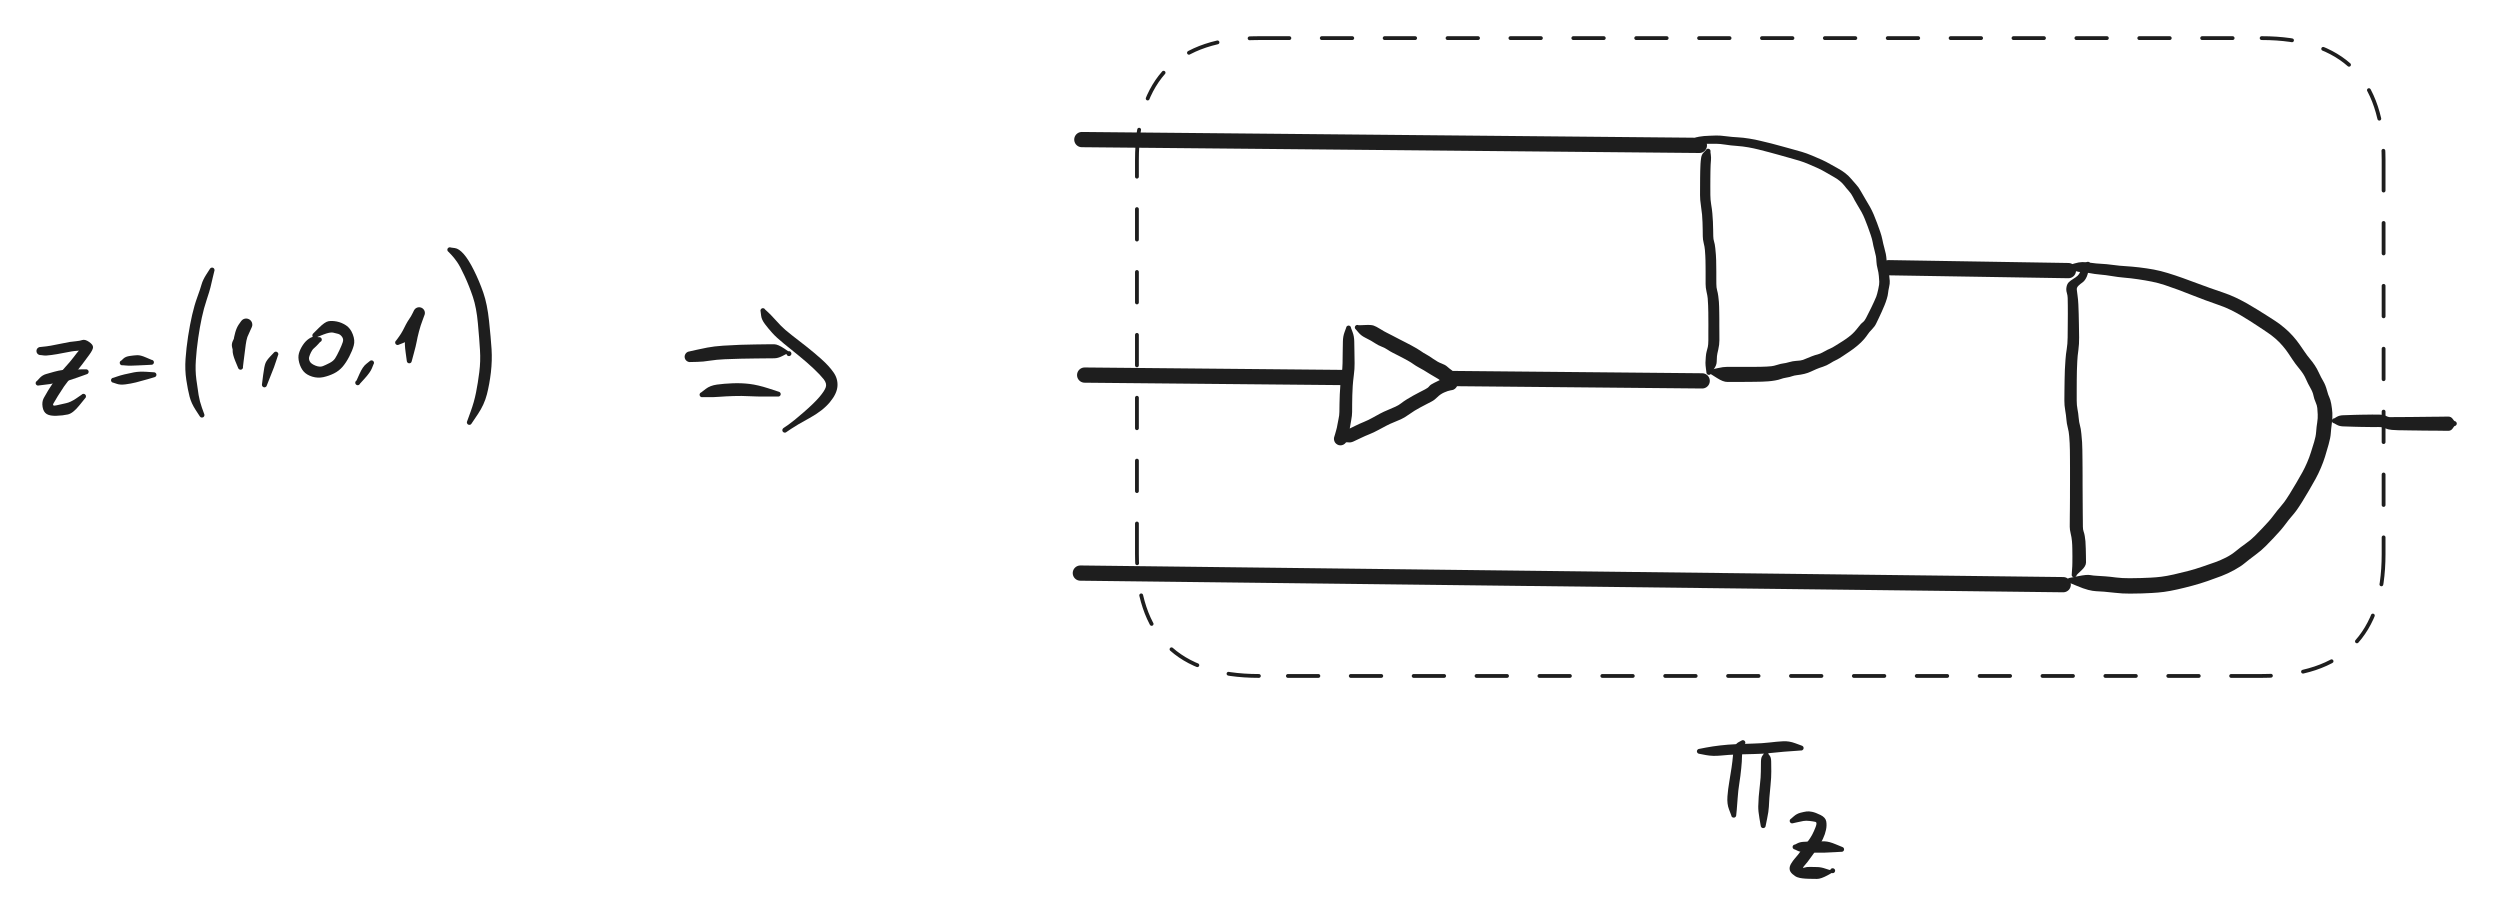 <svg version="1.1" xmlns="http://www.w3.org/2000/svg" viewBox="0 0 655.967 239.089" width="655.967" height="239.089" filter="invert(93%) hue-rotate(180deg)" class="excalidraw-svg">
  <!-- svg-source:excalidraw -->
  
  <defs>
    <style class="style-fonts">
      @font-face {
        font-family: "Virgil";
        src: url("https://excalidraw.com/Virgil.woff2");
      }
      @font-face {
        font-family: "Cascadia";
        src: url("https://excalidraw.com/Cascadia.woff2");
      }
      @font-face {
        font-family: "Assistant";
        src: url("https://excalidraw.com/Assistant-Regular.woff2");
      }
    </style>
    
  </defs>
  <rect x="0" y="0" width="655.967" height="239.089" fill="#ffffff"/><g stroke-linecap="round"><g transform="translate(283.861 36.625) rotate(0 81.017 0.761)"><path d="M0 0 C27.01 0.25, 135.03 1.27, 162.03 1.52 M0 0 C27.01 0.25, 135.03 1.27, 162.03 1.52" stroke="#1e1e1e" stroke-width="4" fill="none"/></g></g><mask/><g stroke-linecap="round"><g transform="translate(284.6 98.418) rotate(0 81.017 0.761)"><path d="M0 0 C27.01 0.25, 135.03 1.27, 162.03 1.52 M0 0 C27.01 0.25, 135.03 1.27, 162.03 1.52" stroke="#1e1e1e" stroke-width="4" fill="none"/></g></g><mask/><g transform="translate(448.178 39.668) rotate(0 0.38 29.288)" stroke="none"><path fill="#1e1e1e" d="M 0.62,0.20 Q 0.62,0.20 0.72,0.96 0.82,1.72 0.76,2.32 0.70,2.91 0.67,3.60 0.63,4.29 0.62,5.24 0.61,6.19 0.60,7.03 0.60,7.88 0.59,9.11 0.59,10.34 0.60,11.52 0.60,12.70 0.81,13.97 1.03,15.24 1.12,16.31 1.22,17.38 1.27,18.51 1.31,19.63 1.33,20.55 1.35,21.46 1.36,22.28 1.37,23.10 1.57,23.71 1.77,24.32 1.89,25.43 2.01,26.55 2.05,27.21 2.10,27.87 2.12,28.61 2.13,29.34 2.14,30.09 2.15,30.84 2.16,31.59 2.16,32.35 2.16,33.11 2.16,33.87 2.17,34.84 2.17,35.81 2.37,36.50 2.57,37.18 2.68,38.07 2.79,38.97 2.84,39.56 2.88,40.15 2.90,40.85 2.92,41.56 2.93,42.30 2.94,43.03 2.95,44.01 2.95,44.98 2.95,45.61 2.95,46.23 2.96,47.36 2.96,48.49 2.97,49.63 2.97,50.77 2.68,52.02 2.38,53.27 2.33,53.80 2.28,54.34 2.26,55.26 2.24,56.18 1.55,57.11 0.87,58.04 0.86,58.12 0.85,58.20 0.82,58.27 0.79,58.35 0.75,58.41 0.70,58.48 0.64,58.53 0.58,58.58 0.51,58.62 0.44,58.66 0.36,58.67 0.29,58.69 0.21,58.69 0.13,58.69 0.05,58.67 -0.02,58.65 -0.09,58.62 -0.16,58.58 -0.21,58.53 -0.27,58.47 -0.32,58.41 -0.36,58.34 -0.39,58.27 -0.42,58.19 -0.43,58.11 -0.44,58.04 -0.41,58.17 -0.38,58.31 -0.40,58.21 -0.43,58.11 -0.43,58.00 -0.42,57.90 -0.38,57.80 -0.34,57.70 -0.27,57.62 -0.20,57.54 -0.11,57.48 -0.02,57.43 0.07,57.41 0.18,57.38 0.28,57.40 0.39,57.41 0.49,57.45 0.58,57.50 0.66,57.57 0.74,57.64 0.78,57.74 0.83,57.83 0.85,57.94 0.87,58.04 0.85,58.15 0.83,58.25 0.78,58.34 0.73,58.44 0.66,58.51 0.58,58.58 0.48,58.63 0.39,58.67 0.28,58.68 0.17,58.70 0.07,58.67 -0.02,58.65 -0.11,58.59 -0.21,58.54 -0.27,58.46 -0.34,58.38 -0.38,58.28 -0.42,58.18 -0.43,58.07 -0.43,57.97 -0.40,57.86 -0.37,57.76 -0.31,57.67 -0.25,57.59 -0.17,57.52 -0.08,57.46 0.01,57.43 0.11,57.39 0.21,57.39 0.32,57.39 0.42,57.43 0.52,57.46 0.61,57.53 0.69,57.59 0.78,57.82 0.87,58.04 0.86,58.12 0.85,58.20 0.82,58.27 0.79,58.35 0.75,58.41 0.70,58.48 0.64,58.53 0.58,58.58 0.51,58.62 0.44,58.66 0.36,58.67 0.29,58.69 0.21,58.69 0.13,58.69 0.05,58.67 -0.02,58.65 -0.09,58.62 -0.15,58.58 -0.21,58.53 -0.27,58.47 -0.32,58.41 -0.36,58.34 -0.39,58.27 -0.42,58.19 -0.43,58.11 -0.44,58.04 -0.56,57.09 -0.69,56.14 -0.69,55.52 -0.68,54.90 -0.60,53.99 -0.53,53.08 -0.37,52.52 -0.22,51.96 -0.07,51.36 0.06,50.77 0.07,49.63 0.07,48.49 0.07,47.36 0.08,46.24 0.08,45.61 0.08,44.99 0.07,44.02 0.07,43.06 0.06,42.35 0.06,41.63 0.01,40.46 -0.02,39.30 -0.10,38.59 -0.17,37.88 -0.41,36.86 -0.65,35.84 -0.65,34.85 -0.65,33.87 -0.65,33.12 -0.65,32.36 -0.65,31.61 -0.65,30.87 -0.66,30.14 -0.66,29.41 -0.68,28.73 -0.69,28.04 -0.73,27.43 -0.77,26.81 -0.83,25.94 -0.90,25.07 -1.15,24.11 -1.39,23.15 -1.39,22.33 -1.40,21.51 -1.41,20.62 -1.43,19.73 -1.46,18.68 -1.50,17.63 -1.58,16.65 -1.67,15.67 -1.89,14.19 -2.12,12.70 -2.11,11.52 -2.11,10.34 -2.10,9.10 -2.10,7.86 -2.09,7.00 -2.08,6.14 -2.06,5.15 -2.04,4.15 -1.99,3.36 -1.95,2.57 -1.82,1.73 -1.70,0.89 -1.16,0.34 -0.62,-0.20 -0.58,-0.27 -0.55,-0.35 -0.50,-0.41 -0.45,-0.47 -0.39,-0.52 -0.32,-0.56 -0.25,-0.59 -0.18,-0.63 -0.10,-0.64 -0.02,-0.65 0.05,-0.64 0.13,-0.64 0.20,-0.61 0.28,-0.59 0.34,-0.55 0.41,-0.50 0.46,-0.45 0.52,-0.39 0.56,-0.32 0.60,-0.25 0.62,-0.18 0.64,-0.10 0.65,-0.02 0.65,0.05 0.63,0.13 0.62,0.20 0.62,0.20 L 0.62,0.20 Z"/></g><g transform="translate(443.614 37.386) rotate(0 25.484 30.049)" stroke="none"><path fill="#1e1e1e" d="M -0.15,-0.63 Q -0.15,-0.63 0.67,-1.02 1.50,-1.40 2.14,-1.51 2.77,-1.63 3.50,-1.69 4.24,-1.75 4.99,-1.77 5.74,-1.80 6.71,-1.83 7.69,-1.85 9.28,-1.64 10.86,-1.43 12.33,-1.36 13.80,-1.28 15.38,-1.02 16.96,-0.77 18.31,-0.43 19.66,-0.10 21.09,0.24 22.52,0.60 23.80,0.97 25.09,1.34 26.49,1.71 27.89,2.08 29.16,2.46 30.44,2.84 31.91,3.46 33.38,4.08 34.43,4.55 35.49,5.03 36.64,5.69 37.79,6.35 38.68,6.83 39.57,7.31 40.49,8.00 41.41,8.70 42.08,9.51 42.75,10.32 43.41,11.03 44.07,11.73 44.67,12.83 45.27,13.94 45.91,14.97 46.54,16.00 47.05,16.91 47.56,17.82 48.03,18.92 48.49,20.03 48.91,21.15 49.32,22.27 49.72,23.40 50.11,24.53 50.31,25.54 50.50,26.55 50.78,27.54 51.06,28.52 51.20,29.24 51.34,29.96 51.41,30.98 51.47,32.00 51.70,32.69 51.92,33.38 52.05,34.51 52.18,35.64 52.23,36.32 52.28,37.01 52.06,37.94 51.85,38.87 51.79,39.51 51.73,40.15 51.45,41.05 51.18,41.94 50.84,42.76 50.50,43.58 50.15,44.36 49.79,45.15 49.43,45.92 49.06,46.70 48.68,47.48 48.31,48.27 47.56,49.03 46.81,49.79 46.46,50.34 46.11,50.89 45.42,51.69 44.74,52.48 43.72,53.33 42.70,54.18 41.81,54.77 40.91,55.37 39.92,56.04 38.93,56.72 38.16,57.08 37.39,57.44 36.56,57.97 35.73,58.50 34.70,58.84 33.67,59.17 32.97,59.47 32.27,59.77 31.53,60.12 30.80,60.47 29.84,60.71 28.87,60.94 28.01,61.03 27.16,61.12 26.60,61.33 26.05,61.55 25.13,61.69 24.21,61.84 23.63,62.07 23.05,62.29 22.11,62.45 21.18,62.61 20.34,62.67 19.50,62.73 18.70,62.76 17.91,62.78 17.13,62.79 16.36,62.81 15.59,62.81 14.82,62.82 14.06,62.82 13.30,62.82 12.53,62.83 11.77,62.83 11.23,62.83 10.69,62.83 9.61,62.83 8.53,62.84 6.92,61.81 5.31,60.78 5.21,60.73 5.12,60.68 5.04,60.61 4.97,60.53 4.92,60.43 4.88,60.34 4.86,60.23 4.85,60.13 4.87,60.02 4.89,59.92 4.94,59.83 5.00,59.74 5.08,59.67 5.16,59.60 5.25,59.55 5.35,59.51 5.46,59.50 5.56,59.50 5.67,59.52 5.77,59.55 5.86,59.61 5.95,59.67 6.01,59.75 6.08,59.83 6.12,59.93 6.15,60.03 6.15,60.14 6.16,60.24 6.12,60.35 6.09,60.45 6.03,60.53 5.97,60.62 5.88,60.68 5.79,60.74 5.69,60.77 5.59,60.80 5.48,60.80 5.38,60.79 5.28,60.76 5.18,60.72 5.10,60.65 5.01,60.59 4.96,60.50 4.90,60.41 4.88,60.30 4.85,60.20 4.86,60.09 4.87,59.99 4.91,59.89 4.95,59.79 5.03,59.71 5.10,59.64 5.19,59.58 5.28,59.53 5.39,59.51 5.49,59.49 5.60,59.51 5.70,59.52 5.70,59.52 5.70,59.52 7.12,59.20 8.53,58.87 9.61,58.87 10.68,58.87 11.23,58.87 11.77,58.87 12.53,58.88 13.29,58.88 14.05,58.88 14.80,58.88 15.56,58.88 16.31,58.87 17.06,58.87 17.80,58.86 18.53,58.85 19.26,58.83 19.94,58.80 20.62,58.77 21.21,58.70 21.79,58.64 22.73,58.34 23.67,58.04 24.28,57.97 24.88,57.91 25.85,57.63 26.82,57.36 27.49,57.32 28.15,57.28 28.73,57.21 29.30,57.14 30.11,56.78 30.92,56.43 31.80,56.09 32.69,55.75 33.32,55.61 33.95,55.47 34.99,54.88 36.02,54.30 36.55,54.10 37.08,53.89 38.10,53.24 39.13,52.59 39.90,52.11 40.66,51.63 41.50,50.99 42.34,50.35 42.93,49.71 43.53,49.06 44.12,48.28 44.71,47.49 45.16,47.17 45.60,46.85 45.98,46.11 46.35,45.38 46.73,44.63 47.11,43.88 47.47,43.15 47.83,42.42 48.14,41.72 48.46,41.02 48.70,40.42 48.93,39.81 49.22,38.48 49.52,37.14 49.48,36.53 49.44,35.91 49.37,35.02 49.30,34.13 49.04,33.14 48.78,32.16 48.74,31.31 48.70,30.45 48.60,29.84 48.49,29.23 48.19,28.13 47.89,27.03 47.76,26.21 47.62,25.39 47.24,24.28 46.86,23.17 46.47,22.10 46.08,21.03 45.68,20.06 45.29,19.09 44.81,18.22 44.33,17.35 43.65,16.24 42.98,15.13 42.57,14.29 42.16,13.46 41.46,12.68 40.76,11.91 40.30,11.29 39.83,10.68 39.11,10.09 38.38,9.49 37.46,8.99 36.55,8.49 35.51,7.87 34.47,7.25 33.45,6.78 32.43,6.32 31.08,5.74 29.74,5.16 28.50,4.78 27.27,4.41 25.84,4.02 24.42,3.64 23.18,3.27 21.94,2.90 20.51,2.54 19.08,2.17 17.83,1.85 16.57,1.53 15.12,1.27 13.66,1.01 12.10,0.90 10.54,0.80 9.12,0.57 7.70,0.35 6.74,0.34 5.79,0.33 5.07,0.34 4.36,0.34 3.72,0.36 3.08,0.38 2.54,0.45 1.99,0.53 1.07,0.58 0.15,0.63 0.08,0.64 0.00,0.65 -0.07,0.64 -0.15,0.63 -0.22,0.61 -0.30,0.58 -0.36,0.53 -0.43,0.49 -0.48,0.43 -0.53,0.37 -0.57,0.30 -0.61,0.23 -0.63,0.15 -0.65,0.08 -0.65,0.00 -0.65,-0.07 -0.63,-0.15 -0.61,-0.23 -0.57,-0.30 -0.54,-0.37 -0.48,-0.43 -0.43,-0.49 -0.37,-0.53 -0.30,-0.58 -0.23,-0.60 -0.15,-0.63 -0.15,-0.63 L -0.15,-0.63 Z"/></g><g stroke-linecap="round"><g transform="translate(283.47 150.37) rotate(0 128.943 1.521)"><path d="M0 0 C42.98 0.51, 214.91 2.54, 257.89 3.04 M0 0 C42.98 0.51, 214.91 2.54, 257.89 3.04" stroke="#1e1e1e" stroke-width="4" fill="none"/></g></g><mask/><g stroke-linecap="round"><g transform="translate(495.549 70.243) rotate(0 23.583 0.38)"><path d="M0 0 C7.86 0.13, 39.3 0.63, 47.17 0.76 M0 0 C7.86 0.13, 39.3 0.63, 47.17 0.76" stroke="#1e1e1e" stroke-width="4" fill="none"/></g></g><mask/><g transform="translate(547.833 69.337) rotate(0 -2.282 41.079)" stroke="none"><path fill="#1e1e1e" d="M 0.58,0.29 Q 0.58,0.29 0.31,1.24 0.03,2.20 -0.10,2.72 -0.24,3.25 -0.61,3.87 -0.97,4.48 -1.45,4.80 -1.92,5.11 -2.44,5.60 -2.96,6.09 -2.91,6.64 -2.86,7.19 -2.71,8.23 -2.56,9.26 -2.50,10.54 -2.44,11.82 -2.41,13.01 -2.38,14.21 -2.35,15.81 -2.32,17.41 -2.30,19.18 -2.28,20.96 -2.49,22.49 -2.71,24.01 -2.78,25.42 -2.85,26.82 -2.88,27.87 -2.91,28.91 -2.92,30.44 -2.93,31.96 -2.93,33.27 -2.93,34.58 -2.93,35.79 -2.93,37.00 -2.73,38.02 -2.52,39.05 -2.42,40.28 -2.31,41.51 -2.08,42.29 -1.84,43.07 -1.71,44.49 -1.57,45.90 -1.52,46.68 -1.47,47.46 -1.45,48.69 -1.43,49.93 -1.42,51.10 -1.41,52.27 -1.40,53.43 -1.40,54.58 -1.39,55.73 -1.39,56.88 -1.39,57.80 -1.38,58.72 -1.38,59.56 -1.38,60.39 -1.37,61.18 -1.37,61.97 -1.36,62.74 -1.36,63.51 -1.35,64.28 -1.35,65.05 -1.34,65.81 -1.33,66.57 -1.32,67.33 -1.32,68.10 -1.31,68.85 -1.31,69.60 -1.12,70.13 -0.93,70.66 -0.82,71.30 -0.70,71.93 -0.64,72.69 -0.58,73.46 -0.55,74.65 -0.51,75.85 -0.51,76.57 -0.50,77.29 -0.49,78.25 -0.49,79.22 -1.72,80.35 -2.95,81.49 -2.96,81.56 -2.97,81.64 -2.99,81.72 -3.02,81.79 -3.07,81.86 -3.11,81.92 -3.17,81.97 -3.23,82.03 -3.30,82.06 -3.37,82.10 -3.45,82.12 -3.52,82.14 -3.60,82.14 -3.68,82.14 -3.76,82.12 -3.84,82.10 -3.91,82.06 -3.98,82.03 -4.03,81.97 -4.09,81.92 -4.14,81.86 -4.18,81.79 -4.21,81.72 -4.24,81.64 -4.25,81.57 -4.26,81.49 -4.16,81.72 -4.06,81.96 -4.12,81.87 -4.19,81.79 -4.22,81.69 -4.25,81.58 -4.25,81.48 -4.25,81.37 -4.21,81.27 -4.18,81.17 -4.11,81.09 -4.05,81.00 -3.96,80.95 -3.87,80.89 -3.77,80.86 -3.67,80.83 -3.56,80.84 -3.45,80.85 -3.36,80.89 -3.26,80.93 -3.18,81.00 -3.10,81.07 -3.04,81.16 -2.99,81.25 -2.97,81.36 -2.95,81.46 -2.96,81.56 -2.97,81.67 -3.02,81.77 -3.06,81.86 -3.14,81.94 -3.21,82.01 -3.31,82.06 -3.40,82.11 -3.51,82.13 -3.61,82.14 -3.72,82.12 -3.82,82.11 -3.91,82.05 -4.01,82.00 -4.08,81.93 -4.15,81.85 -4.19,81.75 -4.24,81.65 -4.25,81.55 -4.26,81.44 -4.23,81.34 -4.21,81.24 -4.15,81.14 -4.10,81.05 -4.02,80.99 -3.93,80.92 -3.83,80.88 -3.74,80.84 -3.63,80.84 -3.52,80.83 -3.42,80.86 -3.32,80.89 -3.13,81.19 -2.95,81.49 -2.96,81.56 -2.97,81.64 -2.99,81.72 -3.02,81.79 -3.07,81.86 -3.11,81.92 -3.17,81.97 -3.23,82.03 -3.30,82.06 -3.37,82.10 -3.45,82.12 -3.52,82.14 -3.60,82.14 -3.68,82.14 -3.76,82.12 -3.84,82.10 -3.91,82.06 -3.98,82.03 -4.03,81.97 -4.09,81.92 -4.14,81.86 -4.18,81.79 -4.21,81.72 -4.24,81.64 -4.25,81.57 -4.26,81.49 -4.17,80.35 -4.07,79.22 -4.07,78.26 -4.06,77.30 -4.06,76.59 -4.06,75.89 -4.08,74.77 -4.09,73.66 -4.18,72.64 -4.27,71.62 -4.52,70.63 -4.76,69.64 -4.76,68.87 -4.76,68.10 -4.75,67.33 -4.75,66.57 -4.74,65.81 -4.73,65.05 -4.72,64.28 -4.71,63.51 -4.71,62.74 -4.71,61.97 -4.70,61.18 -4.70,60.39 -4.70,59.56 -4.69,58.73 -4.69,57.80 -4.69,56.88 -4.69,55.74 -4.69,54.59 -4.69,53.44 -4.69,52.30 -4.70,51.14 -4.71,49.98 -4.72,48.82 -4.74,47.66 -4.78,46.92 -4.83,46.19 -4.91,45.06 -4.99,43.94 -5.28,42.86 -5.56,41.79 -5.64,40.71 -5.72,39.64 -5.95,38.32 -6.18,37.00 -6.17,35.78 -6.16,34.56 -6.15,33.24 -6.14,31.93 -6.11,30.36 -6.09,28.79 -6.04,27.71 -5.99,26.63 -5.88,25.08 -5.77,23.54 -5.55,22.25 -5.33,20.96 -5.31,19.19 -5.29,17.42 -5.28,15.83 -5.26,14.24 -5.26,13.07 -5.26,11.90 -5.27,10.71 -5.28,9.53 -5.30,8.87 -5.31,8.21 -5.53,7.48 -5.76,6.74 -5.60,5.93 -5.44,5.13 -4.99,4.70 -4.55,4.27 -3.84,3.84 -3.14,3.42 -2.69,3.01 -2.25,2.60 -2.01,1.95 -1.78,1.29 -1.18,0.50 -0.58,-0.29 -0.54,-0.35 -0.49,-0.42 -0.44,-0.47 -0.38,-0.53 -0.31,-0.57 -0.24,-0.60 -0.16,-0.62 -0.09,-0.65 -0.01,-0.65 0.06,-0.65 0.14,-0.63 0.22,-0.61 0.29,-0.58 0.36,-0.54 0.42,-0.49 0.48,-0.44 0.52,-0.38 0.57,-0.31 0.60,-0.24 0.63,-0.16 0.64,-0.09 0.65,-0.01 0.64,0.06 0.64,0.14 0.61,0.21 0.58,0.29 0.58,0.29 L 0.58,0.29 Z"/></g><g transform="translate(543.269 70.097) rotate(0 33.092 41.84)" stroke="none"><path fill="#1e1e1e" d="M 0,-0.65 Q 0,-0.65 1.09,-0.98 2.18,-1.31 3.09,-1.33 3.99,-1.34 5.37,-1.14 6.74,-0.94 8.08,-0.88 9.42,-0.82 11.18,-0.58 12.93,-0.34 14.47,-0.26 16.00,-0.17 18.04,0.06 20.09,0.31 21.85,0.63 23.62,0.96 25.54,1.55 27.46,2.14 29.37,2.82 31.28,3.50 33.18,4.22 35.09,4.94 36.54,5.45 37.98,5.97 39.90,6.61 41.83,7.26 43.40,8.01 44.98,8.77 46.33,9.53 47.67,10.30 48.90,11.06 50.14,11.82 51.32,12.57 52.51,13.33 53.67,14.08 54.84,14.84 56.08,15.88 57.33,16.92 58.36,18.08 59.39,19.25 60.06,20.22 60.74,21.19 61.45,22.23 62.15,23.27 62.83,24.07 63.51,24.87 64.11,25.77 64.71,26.67 65.22,27.80 65.74,28.93 66.33,29.93 66.92,30.93 67.28,32.29 67.65,33.65 67.92,34.16 68.19,34.68 68.42,35.89 68.64,37.10 68.71,38.26 68.78,39.41 68.58,40.92 68.38,42.44 68.30,43.59 68.23,44.74 67.72,46.55 67.21,48.37 66.79,49.72 66.37,51.08 65.72,52.62 65.07,54.15 64.33,55.51 63.58,56.87 62.62,58.52 61.65,60.18 60.80,61.55 59.94,62.93 59.33,63.78 58.71,64.63 57.97,65.47 57.23,66.32 56.56,67.24 55.88,68.16 55.09,69.08 54.29,70.00 53.29,71.05 52.29,72.10 51.21,73.20 50.13,74.31 48.46,75.54 46.80,76.77 45.75,77.64 44.71,78.52 42.99,79.46 41.26,80.41 39.61,81.04 37.96,81.66 35.97,82.36 33.99,83.05 31.99,83.58 29.99,84.12 28.04,84.56 26.09,85.00 24.52,85.21 22.96,85.41 21.39,85.49 19.81,85.58 18.72,85.61 17.62,85.65 15.61,85.66 13.60,85.67 11.75,85.45 9.90,85.23 8.77,85.15 7.65,85.06 6.75,85.03 5.85,84.99 4.63,84.68 3.42,84.37 1.61,83.60 -0.20,82.84 -0.30,82.81 -0.40,82.79 -0.49,82.74 -0.59,82.68 -0.66,82.60 -0.73,82.52 -0.77,82.43 -0.81,82.33 -0.81,82.22 -0.82,82.11 -0.79,82.01 -0.76,81.91 -0.71,81.82 -0.65,81.73 -0.56,81.67 -0.48,81.60 -0.38,81.57 -0.28,81.53 -0.17,81.53 -0.07,81.53 0.03,81.56 0.13,81.60 0.21,81.66 0.30,81.72 0.36,81.81 0.42,81.90 0.45,82.00 0.48,82.10 0.47,82.21 0.47,82.32 0.43,82.41 0.39,82.51 0.32,82.60 0.25,82.68 0.16,82.73 0.07,82.79 -0.02,82.81 -0.12,82.84 -0.23,82.82 -0.34,82.81 -0.43,82.77 -0.53,82.73 -0.61,82.65 -0.68,82.58 -0.74,82.49 -0.79,82.40 -0.80,82.29 -0.82,82.19 -0.81,82.08 -0.79,81.98 -0.74,81.88 -0.69,81.79 -0.62,81.71 -0.54,81.64 -0.44,81.59 -0.35,81.55 -0.24,81.54 -0.14,81.52 -0.14,81.52 -0.14,81.52 2.05,81.08 4.25,80.63 5.14,80.79 6.03,80.95 7.00,80.99 7.96,81.03 9.18,81.13 10.39,81.22 11.98,81.43 13.57,81.63 15.53,81.62 17.50,81.61 18.55,81.57 19.60,81.54 21.03,81.47 22.46,81.40 23.83,81.23 25.20,81.06 27.08,80.64 28.96,80.21 30.82,79.73 32.67,79.25 34.62,78.58 36.57,77.92 37.99,77.41 39.41,76.89 40.80,76.19 42.20,75.48 43.35,74.53 44.49,73.58 45.92,72.57 47.35,71.57 48.41,70.49 49.47,69.41 50.42,68.42 51.36,67.44 52.06,66.64 52.76,65.85 53.54,64.80 54.32,63.75 54.95,63.05 55.57,62.34 56.11,61.61 56.65,60.87 57.48,59.55 58.31,58.22 59.25,56.61 60.19,55.00 60.85,53.81 61.50,52.63 62.08,51.28 62.67,49.92 63.08,48.60 63.49,47.28 63.93,45.87 64.37,44.46 64.46,43.17 64.55,41.88 64.74,40.74 64.92,39.61 64.87,38.64 64.82,37.67 64.76,36.98 64.70,36.29 64.31,35.42 63.92,34.55 63.75,33.68 63.59,32.81 62.92,31.64 62.26,30.48 61.89,29.61 61.52,28.74 61.06,28.02 60.59,27.30 59.80,26.34 59.01,25.39 58.32,24.35 57.63,23.32 57.09,22.51 56.54,21.69 55.72,20.72 54.91,19.74 53.86,18.82 52.81,17.90 51.67,17.14 50.53,16.37 49.38,15.61 48.24,14.85 47.07,14.11 45.90,13.36 44.67,12.64 43.45,11.92 42.07,11.24 40.70,10.55 38.75,9.88 36.81,9.20 35.34,8.66 33.87,8.11 32.00,7.38 30.13,6.64 28.30,5.95 26.47,5.27 24.74,4.70 23.01,4.13 21.34,3.80 19.66,3.46 17.73,3.18 15.79,2.89 14.14,2.76 12.48,2.62 10.85,2.34 9.23,2.06 7.74,1.94 6.26,1.81 5.12,1.58 3.98,1.34 3.08,1.33 2.18,1.31 1.09,0.98 0,0.65 -0.07,0.64 -0.15,0.63 -0.23,0.60 -0.30,0.58 -0.37,0.53 -0.43,0.49 -0.48,0.43 -0.54,0.37 -0.57,0.30 -0.61,0.23 -0.63,0.15 -0.65,0.07 -0.65,-0.00 -0.65,-0.07 -0.63,-0.15 -0.61,-0.23 -0.57,-0.30 -0.54,-0.37 -0.48,-0.43 -0.43,-0.49 -0.37,-0.53 -0.30,-0.58 -0.23,-0.60 -0.15,-0.63 -0.07,-0.64 0.00,-0.65 0.00,-0.65 L 0,-0.65 Z"/></g><g transform="translate(612.495 110.416) rotate(0 16.736 0.38)" stroke="none"><path fill="#1e1e1e" d="M 0,-0.65 Q 0,-0.65 0.65,-1.04 1.31,-1.42 2.24,-1.46 3.16,-1.49 3.78,-1.51 4.40,-1.53 5.31,-1.56 6.22,-1.58 7.00,-1.60 7.79,-1.61 8.55,-1.62 9.32,-1.63 9.92,-1.64 10.52,-1.66 11.75,-1.63 12.98,-1.60 13.61,-1.26 14.25,-0.92 14.85,-0.96 15.45,-1.00 16.41,-0.99 17.37,-0.98 18.26,-0.99 19.16,-0.99 19.94,-1.00 20.72,-1.01 21.71,-1.02 22.69,-1.03 23.58,-1.04 24.48,-1.06 25.26,-1.06 26.05,-1.06 26.81,-1.07 27.58,-1.08 28.34,-1.09 29.10,-1.11 29.86,-1.11 30.62,-1.12 31.05,-0.52 31.47,0.07 31.55,0.08 31.63,0.08 31.71,0.11 31.78,0.14 31.85,0.19 31.91,0.23 31.96,0.29 32.02,0.35 32.05,0.42 32.09,0.49 32.11,0.57 32.13,0.64 32.13,0.72 32.13,0.80 32.11,0.88 32.09,0.96 32.05,1.03 32.02,1.10 31.96,1.15 31.91,1.21 31.85,1.26 31.78,1.30 31.71,1.33 31.63,1.36 31.55,1.37 31.47,1.38 31.41,1.37 31.34,1.36 31.24,1.33 31.14,1.29 31.06,1.22 30.98,1.15 30.92,1.06 30.87,0.97 30.84,0.87 30.82,0.76 30.83,0.66 30.84,0.55 30.88,0.45 30.93,0.36 31.00,0.28 31.07,0.20 31.17,0.15 31.26,0.10 31.37,0.08 31.47,0.07 31.58,0.08 31.68,0.10 31.77,0.15 31.87,0.20 31.94,0.27 32.02,0.35 32.06,0.45 32.11,0.54 32.12,0.65 32.13,0.75 32.11,0.86 32.09,0.96 32.03,1.05 31.98,1.14 31.90,1.21 31.82,1.28 31.72,1.32 31.62,1.36 31.51,1.37 31.41,1.38 31.31,1.35 31.20,1.32 31.11,1.26 31.03,1.20 30.96,1.12 30.90,1.03 30.86,0.93 30.83,0.83 30.83,0.73 30.83,0.62 30.86,0.52 30.89,0.42 30.96,0.33 31.02,0.25 31.11,0.19 31.20,0.13 31.30,0.10 31.40,0.07 31.44,0.07 31.47,0.07 31.55,0.08 31.63,0.08 31.71,0.11 31.78,0.14 31.85,0.19 31.91,0.23 31.96,0.29 32.02,0.35 32.05,0.42 32.09,0.49 32.11,0.57 32.13,0.64 32.13,0.72 32.13,0.80 32.11,0.88 32.09,0.95 32.05,1.03 32.02,1.10 31.96,1.15 31.91,1.21 31.85,1.26 31.78,1.30 31.71,1.33 31.63,1.36 31.55,1.37 31.47,1.38 31.05,2.01 30.62,2.64 29.86,2.63 29.10,2.63 28.34,2.61 27.58,2.60 26.81,2.59 26.05,2.59 25.26,2.58 24.48,2.58 23.58,2.57 22.69,2.55 21.71,2.54 20.72,2.53 19.93,2.52 19.14,2.51 18.24,2.49 17.33,2.48 16.69,2.47 16.05,2.45 15.08,2.38 14.11,2.30 13.31,1.95 12.51,1.60 11.51,1.63 10.52,1.66 9.92,1.64 9.32,1.63 8.55,1.62 7.79,1.61 7.00,1.60 6.22,1.58 5.31,1.56 4.40,1.53 3.78,1.51 3.16,1.49 2.24,1.46 1.31,1.42 0.65,1.04 0,0.65 -0.07,0.64 -0.15,0.63 -0.23,0.60 -0.30,0.58 -0.37,0.53 -0.43,0.49 -0.48,0.43 -0.54,0.37 -0.57,0.30 -0.61,0.23 -0.63,0.15 -0.65,0.07 -0.65,-0.00 -0.65,-0.07 -0.63,-0.15 -0.61,-0.23 -0.57,-0.30 -0.54,-0.37 -0.48,-0.43 -0.43,-0.49 -0.37,-0.53 -0.30,-0.58 -0.23,-0.60 -0.15,-0.63 -0.07,-0.64 0.00,-0.65 0.00,-0.65 L 0,-0.65 Z"/></g><g stroke-linecap="round" transform="translate(298.315 10) rotate(0 163.556 83.68)"><path d="M32 0 C110.6 0, 189.2 0, 295.11 0 M295.11 0 C316.45 0, 327.11 10.67, 327.11 32 M327.11 32 C327.11 57.16, 327.11 82.32, 327.11 135.36 M327.11 135.36 C327.11 156.69, 316.45 167.36, 295.11 167.36 M295.11 167.36 C238.98 167.36, 182.84 167.36, 32 167.36 M32 167.36 C10.67 167.36, 0 156.69, 0 135.36 M0 135.36 C0 109.45, 0 83.55, 0 32 M0 32 C0 10.67, 10.67 0, 32 0" stroke="#1e1e1e" stroke-width="1" fill="none" stroke-dasharray="8 8.5"/></g><g transform="translate(353.848 86.073) rotate(0 12.552 14.073)" stroke="none"><path d="M0 0 C0 -0.25, 0.13 -5.58, 0 -1.52 C-0.13 2.54, -0.38 19.14, -0.76 24.34 C-1.14 29.54, -4.94 30.18, -2.28 29.67 C0.38 29.16, 11.03 23.46, 15.21 21.3 C19.4 19.14, 21.43 17.75, 22.82 16.74 C24.22 15.72, 22.82 15.59, 23.58 15.21 C24.34 14.83, 27.39 15.21, 27.39 14.45 C27.39 13.69, 27.39 12.93, 23.58 10.65 C19.78 8.37, 8.11 2.79, 4.56 0.76 C1.01 -1.27, 2.66 -1.39, 2.28 -1.52 C1.9 -1.65, 2.28 -0.25, 2.28 0" stroke="none" stroke-width="0" fill="#ffffff" fill-rule="evenodd"/><path fill="#1e1e1e" d="M 0.65,0 Q 0.65,0 1.06,1.09 1.47,2.18 1.49,3.52 1.52,4.86 1.54,6.31 1.56,7.75 1.58,9.24 1.60,10.73 1.38,12.35 1.17,13.98 1.09,15.21 1.01,16.45 0.98,17.63 0.95,18.80 0.94,19.96 0.93,21.11 0.93,22.04 0.92,22.98 0.69,24.19 0.45,25.41 0.37,26.02 0.29,26.63 -0.06,27.85 -0.42,29.07 -0.51,29.48 -0.61,29.90 -0.73,30.07 -0.85,30.24 -1.01,30.37 -1.17,30.51 -1.36,30.60 -1.54,30.69 -1.75,30.74 -1.95,30.79 -2.16,30.78 -2.37,30.78 -2.57,30.73 -2.77,30.67 -2.95,30.57 -3.13,30.47 -3.29,30.33 -3.44,30.19 -3.56,30.02 -3.67,29.85 -3.74,29.65 -3.81,29.45 -3.83,29.25 -3.86,29.04 -3.83,28.83 -3.80,28.63 -3.72,28.43 -3.65,28.24 -2.94,27.77 -2.22,27.29 -1.47,27.08 -0.72,26.86 -0.09,26.56 0.54,26.26 1.68,25.69 2.82,25.12 4.03,24.63 5.24,24.13 6.28,23.54 7.33,22.95 8.27,22.45 9.20,21.95 10.33,21.49 11.46,21.02 12.31,20.63 13.15,20.25 13.80,19.74 14.45,19.22 15.30,18.70 16.15,18.17 16.96,17.73 17.77,17.29 18.55,16.88 19.33,16.47 20.08,16.09 20.83,15.72 21.17,15.27 21.50,14.83 22.48,14.37 23.46,13.90 24.44,13.41 25.43,12.93 25.83,12.87 26.23,12.81 26.44,12.77 26.66,12.73 26.88,12.74 27.10,12.75 27.31,12.81 27.52,12.87 27.70,12.99 27.89,13.10 28.05,13.25 28.20,13.40 28.32,13.59 28.43,13.78 28.50,13.98 28.57,14.19 28.58,14.41 28.60,14.63 28.56,14.84 28.52,15.06 28.44,15.26 28.35,15.46 28.22,15.63 28.08,15.81 27.91,15.94 27.74,16.08 27.54,16.17 27.34,16.26 26.06,15.34 24.78,14.42 24.20,13.89 23.63,13.36 23.02,13.06 22.42,12.75 21.41,12.11 20.40,11.46 19.74,11.08 19.09,10.70 18.38,10.32 17.66,9.93 17.01,9.47 16.37,9.01 15.79,8.69 15.21,8.36 14.52,7.99 13.83,7.63 13.10,7.25 12.37,6.88 11.62,6.50 10.87,6.12 10.21,5.67 9.56,5.22 8.63,4.86 7.70,4.49 7.07,4.06 6.43,3.63 5.87,3.32 5.31,3.01 4.29,2.49 3.26,1.97 2.60,1.17 1.93,0.37 1.87,0.32 1.81,0.27 1.76,0.21 1.72,0.14 1.69,0.07 1.66,0.00 1.65,-0.07 1.64,-0.15 1.65,-0.23 1.65,-0.31 1.68,-0.38 1.71,-0.46 1.75,-0.52 1.79,-0.59 1.85,-0.64 1.91,-0.70 1.98,-0.73 2.05,-0.77 2.13,-0.79 2.20,-0.81 2.28,-0.81 2.36,-0.82 2.44,-0.80 2.52,-0.78 2.59,-0.75 2.66,-0.71 2.77,-0.30 2.89,0.10 2.83,0.19 2.77,0.27 2.69,0.34 2.61,0.40 2.51,0.44 2.41,0.47 2.30,0.47 2.19,0.48 2.09,0.44 1.99,0.41 1.91,0.35 1.82,0.28 1.76,0.20 1.70,0.11 1.67,0.01 1.64,-0.09 1.65,-0.19 1.65,-0.30 1.69,-0.40 1.73,-0.50 1.80,-0.58 1.86,-0.66 1.95,-0.72 2.04,-0.77 2.15,-0.79 2.25,-0.82 2.36,-0.81 2.46,-0.80 2.56,-0.75 2.66,-0.71 2.73,-0.64 2.81,-0.57 2.86,-0.47 2.91,-0.38 2.93,-0.27 2.95,-0.17 2.93,-0.06 2.92,0.03 2.87,0.13 2.82,0.22 2.74,0.29 2.67,0.37 2.57,0.41 2.48,0.46 2.37,0.47 2.26,0.48 2.16,0.46 2.06,0.44 1.96,0.39 1.87,0.33 1.80,0.25 1.73,0.17 1.69,0.07 1.65,-0.02 1.65,-0.12 1.64,-0.23 1.79,0.07 1.93,0.37 1.87,0.32 1.81,0.27 1.76,0.21 1.72,0.14 1.69,0.07 1.66,0.00 1.65,-0.07 1.64,-0.15 1.65,-0.23 1.65,-0.31 1.68,-0.38 1.71,-0.46 1.75,-0.52 1.79,-0.59 1.85,-0.64 1.91,-0.70 1.98,-0.73 2.05,-0.77 2.13,-0.79 2.20,-0.81 2.28,-0.81 2.36,-0.82 2.44,-0.80 2.52,-0.78 2.59,-0.75 2.66,-0.71 4.28,-0.79 5.90,-0.88 6.57,-0.65 7.23,-0.42 8.29,0.24 9.36,0.91 9.91,1.17 10.46,1.42 11.55,2.01 12.65,2.60 13.41,2.98 14.17,3.37 14.92,3.75 15.68,4.14 16.43,4.54 17.18,4.94 17.93,5.38 18.68,5.82 19.11,6.14 19.53,6.46 20.31,6.88 21.10,7.30 22.27,8.13 23.45,8.96 24.40,9.30 25.35,9.64 25.89,10.13 26.43,10.62 27.08,11.08 27.73,11.53 28.17,12.60 28.60,13.68 27.42,13.24 26.23,12.81 26.44,12.77 26.66,12.73 26.88,12.74 27.10,12.75 27.31,12.81 27.52,12.87 27.70,12.99 27.89,13.10 28.05,13.25 28.20,13.40 28.32,13.59 28.43,13.78 28.50,13.98 28.57,14.19 28.58,14.41 28.60,14.63 28.56,14.84 28.52,15.06 28.44,15.26 28.35,15.46 28.22,15.63 28.08,15.81 27.91,15.94 27.74,16.08 27.54,16.17 27.34,16.26 26.72,16.36 26.09,16.46 25.07,16.91 24.05,17.37 23.30,18.13 22.55,18.89 21.77,19.29 21.00,19.69 20.25,20.08 19.51,20.46 18.77,20.86 18.04,21.26 17.32,21.69 16.61,22.12 15.63,22.82 14.66,23.52 13.74,23.94 12.82,24.35 11.85,24.74 10.88,25.12 9.97,25.60 9.06,26.08 7.81,26.75 6.57,27.43 5.47,27.86 4.38,28.29 3.20,28.86 2.02,29.43 1.30,29.76 0.58,30.09 -0.01,30.00 -0.61,29.90 -0.73,30.07 -0.85,30.23 -1.01,30.37 -1.17,30.51 -1.36,30.60 -1.54,30.69 -1.75,30.74 -1.95,30.79 -2.16,30.78 -2.36,30.78 -2.57,30.73 -2.77,30.67 -2.95,30.57 -3.13,30.47 -3.29,30.33 -3.44,30.19 -3.56,30.02 -3.67,29.85 -3.74,29.65 -3.81,29.45 -3.83,29.25 -3.86,29.04 -3.83,28.83 -3.80,28.63 -3.72,28.43 -3.65,28.24 -3.54,27.85 -3.44,27.45 -3.25,26.81 -3.05,26.16 -2.94,25.44 -2.84,24.72 -2.63,23.83 -2.42,22.94 -2.41,22.00 -2.40,21.06 -2.38,19.88 -2.35,18.70 -2.31,17.46 -2.26,16.22 -2.15,14.86 -2.04,13.51 -1.82,12.12 -1.60,10.72 -1.58,9.24 -1.56,7.75 -1.54,6.31 -1.52,4.86 -1.49,3.52 -1.47,2.18 -1.06,1.09 -0.65,0 -0.64,-0.07 -0.63,-0.15 -0.60,-0.23 -0.58,-0.30 -0.53,-0.37 -0.49,-0.43 -0.43,-0.48 -0.37,-0.54 -0.30,-0.57 -0.23,-0.61 -0.15,-0.63 -0.07,-0.65 0.00,-0.65 0.07,-0.65 0.15,-0.63 0.23,-0.61 0.30,-0.57 0.37,-0.54 0.43,-0.48 0.49,-0.43 0.53,-0.37 0.58,-0.30 0.60,-0.23 0.63,-0.15 0.64,-0.07 0.65,0.00 0.65,0.00 L 0.65,0 Z"/></g><g transform="translate(445.896 197.139) rotate(0 13.693 -0.761)" stroke="none"><path fill="#1e1e1e" d="M 0,-0.65 Q 0,-0.65 1.74,-0.99 3.49,-1.32 5.48,-1.55 7.46,-1.78 9.69,-1.88 11.92,-1.99 14.18,-2.04 16.44,-2.09 18.41,-2.32 20.39,-2.56 21.96,-2.64 23.52,-2.73 25.16,-2.12 26.80,-1.51 26.90,-1.48 27.01,-1.45 27.09,-1.38 27.17,-1.32 27.23,-1.23 27.29,-1.14 27.32,-1.04 27.35,-0.94 27.35,-0.83 27.34,-0.73 27.30,-0.63 27.26,-0.53 27.19,-0.45 27.12,-0.37 27.03,-0.31 26.94,-0.26 26.84,-0.23 26.74,-0.21 26.63,-0.22 26.52,-0.23 26.43,-0.28 26.33,-0.32 26.25,-0.40 26.18,-0.47 26.13,-0.56 26.08,-0.66 26.06,-0.76 26.04,-0.87 26.06,-0.97 26.08,-1.08 26.13,-1.17 26.18,-1.26 26.25,-1.34 26.33,-1.41 26.43,-1.45 26.52,-1.50 26.63,-1.51 26.73,-1.52 26.84,-1.50 26.94,-1.48 27.03,-1.42 27.12,-1.37 27.19,-1.29 27.26,-1.21 27.30,-1.11 27.34,-1.01 27.35,-0.90 27.35,-0.80 27.32,-0.69 27.30,-0.59 27.24,-0.50 27.18,-0.42 27.09,-0.35 27.01,-0.29 26.91,-0.25 26.81,-0.22 26.70,-0.22 26.59,-0.22 26.59,-0.22 26.59,-0.22 25.14,-0.11 23.69,-0.01 22.20,0.10 20.71,0.21 18.60,0.45 16.49,0.68 14.26,0.71 12.04,0.74 9.89,0.82 7.75,0.90 5.62,1.11 3.50,1.32 1.75,0.99 0,0.65 -0.07,0.64 -0.15,0.63 -0.23,0.60 -0.30,0.58 -0.37,0.53 -0.43,0.49 -0.48,0.43 -0.54,0.37 -0.57,0.30 -0.61,0.23 -0.63,0.15 -0.65,0.07 -0.65,-0.00 -0.65,-0.07 -0.63,-0.15 -0.61,-0.23 -0.57,-0.30 -0.54,-0.37 -0.48,-0.43 -0.43,-0.49 -0.37,-0.53 -0.30,-0.58 -0.23,-0.60 -0.15,-0.63 -0.07,-0.64 0.00,-0.65 0.00,-0.65 L 0,-0.65 Z"/></g><g transform="translate(457.307 194.856) rotate(0 -1.521 10.65)" stroke="none"><path fill="#1e1e1e" d="M 0.46,0.46 Q 0.46,0.46 0.17,1.03 -0.10,1.61 -0.17,2.33 -0.24,3.05 -0.24,3.91 -0.23,4.77 -0.43,6.75 -0.62,8.73 -0.93,10.67 -1.24,12.61 -1.36,14.45 -1.48,16.29 -1.61,17.69 -1.74,19.08 -1.76,19.16 -1.77,19.24 -1.81,19.31 -1.84,19.38 -1.89,19.44 -1.94,19.50 -2.00,19.55 -2.07,19.60 -2.14,19.63 -2.21,19.66 -2.29,19.68 -2.37,19.69 -2.45,19.68 -2.52,19.68 -2.60,19.65 -2.68,19.63 -2.74,19.59 -2.81,19.55 -2.87,19.49 -2.92,19.43 -2.96,19.37 -3.00,19.30 -3.02,19.22 -3.05,19.15 -3.05,19.07 -3.05,18.99 -2.68,18.69 -2.30,18.39 -2.20,18.42 -2.10,18.45 -2.01,18.52 -1.93,18.58 -1.87,18.67 -1.81,18.75 -1.78,18.86 -1.75,18.96 -1.75,19.06 -1.76,19.17 -1.80,19.27 -1.83,19.37 -1.90,19.45 -1.97,19.53 -2.06,19.59 -2.15,19.64 -2.26,19.67 -2.36,19.69 -2.47,19.68 -2.57,19.67 -2.67,19.62 -2.76,19.58 -2.84,19.51 -2.92,19.43 -2.97,19.34 -3.02,19.25 -3.04,19.14 -3.06,19.04 -3.04,18.93 -3.02,18.83 -2.97,18.73 -2.92,18.64 -2.85,18.57 -2.77,18.49 -2.68,18.45 -2.58,18.40 -2.47,18.39 -2.37,18.38 -2.26,18.40 -2.16,18.42 -2.07,18.48 -1.98,18.53 -1.91,18.61 -1.84,18.69 -1.80,18.79 -1.76,18.89 -1.75,18.99 -1.75,19.10 -1.77,19.20 -1.80,19.31 -1.86,19.39 -1.92,19.48 -2.00,19.55 -2.09,19.61 -2.19,19.65 -2.29,19.68 -2.02,19.38 -1.74,19.08 -1.76,19.16 -1.77,19.24 -1.81,19.31 -1.84,19.38 -1.89,19.44 -1.94,19.50 -2.00,19.55 -2.07,19.60 -2.14,19.63 -2.21,19.66 -2.29,19.68 -2.37,19.69 -2.45,19.68 -2.52,19.68 -2.60,19.65 -2.67,19.63 -2.74,19.59 -2.81,19.55 -2.86,19.49 -2.92,19.43 -2.96,19.37 -3.00,19.30 -3.02,19.22 -3.05,19.15 -3.05,19.07 -3.05,18.99 -3.63,17.54 -4.20,16.10 -4.05,14.13 -3.90,12.17 -3.57,10.29 -3.24,8.41 -2.97,6.55 -2.70,4.68 -2.63,3.72 -2.56,2.75 -2.41,1.99 -2.26,1.23 -1.95,0.68 -1.64,0.13 -1.05,-0.16 -0.46,-0.46 -0.40,-0.51 -0.33,-0.56 -0.26,-0.59 -0.19,-0.62 -0.11,-0.64 -0.03,-0.65 0.03,-0.65 0.11,-0.64 0.19,-0.62 0.26,-0.59 0.33,-0.55 0.40,-0.51 0.46,-0.46 0.51,-0.40 0.55,-0.33 0.59,-0.26 0.62,-0.19 0.64,-0.11 0.65,-0.03 0.65,0.03 0.64,0.11 0.62,0.19 0.59,0.26 0.56,0.33 0.51,0.40 0.46,0.46 0.46,0.46 L 0.46,0.46 Z"/></g><g transform="translate(463.393 197.899) rotate(0 0 8.748)" stroke="none"><path fill="#1e1e1e" d="M 0.65,0 Q 0.65,0 0.99,0.43 1.32,0.87 1.34,1.93 1.36,2.99 1.37,4.54 1.38,6.08 1.17,8.13 0.96,10.17 0.87,11.42 0.79,12.67 0.73,13.84 0.67,15.01 0.28,16.87 -0.10,18.74 -0.12,18.84 -0.13,18.95 -0.18,19.04 -0.23,19.14 -0.31,19.21 -0.39,19.28 -0.49,19.32 -0.58,19.37 -0.69,19.38 -0.79,19.39 -0.90,19.37 -1.00,19.34 -1.09,19.29 -1.18,19.23 -1.25,19.15 -1.32,19.07 -1.36,18.97 -1.40,18.87 -1.40,18.77 -1.41,18.66 -1.38,18.56 -1.35,18.45 -1.29,18.37 -1.23,18.28 -1.14,18.22 -1.06,18.15 -0.96,18.12 -0.86,18.09 -0.75,18.09 -0.64,18.09 -0.54,18.12 -0.44,18.16 -0.36,18.22 -0.27,18.29 -0.21,18.37 -0.16,18.46 -0.13,18.57 -0.10,18.67 -0.11,18.77 -0.11,18.88 -0.15,18.98 -0.19,19.08 -0.26,19.16 -0.33,19.24 -0.42,19.29 -0.52,19.35 -0.62,19.37 -0.72,19.39 -0.83,19.38 -0.93,19.37 -1.03,19.32 -1.13,19.28 -1.20,19.20 -1.28,19.13 -1.33,19.03 -1.38,18.94 -1.39,18.84 -1.41,18.73 -1.41,18.73 -1.41,18.73 -1.74,16.82 -2.07,14.92 -2.05,13.69 -2.03,12.46 -1.93,11.16 -1.83,9.86 -1.61,7.97 -1.38,6.08 -1.37,4.54 -1.36,2.99 -1.34,1.93 -1.32,0.87 -0.99,0.43 -0.65,0 -0.64,-0.07 -0.63,-0.15 -0.60,-0.23 -0.58,-0.30 -0.53,-0.37 -0.49,-0.43 -0.43,-0.48 -0.37,-0.54 -0.30,-0.57 -0.23,-0.61 -0.15,-0.63 -0.07,-0.65 0.00,-0.65 0.07,-0.65 0.15,-0.63 0.23,-0.61 0.30,-0.57 0.37,-0.54 0.43,-0.48 0.49,-0.43 0.53,-0.37 0.58,-0.30 0.60,-0.23 0.63,-0.15 0.64,-0.07 0.65,0.00 0.65,0.00 L 0.65,0 Z"/></g><g transform="translate(470.239 215.396) rotate(0 5.705 6.086)" stroke="none"><path fill="#1e1e1e" d="M -0.29,-0.58 Q -0.29,-0.58 0.47,-1.24 1.24,-1.90 2.17,-2.14 3.10,-2.38 3.73,-2.47 4.36,-2.57 5.26,-2.38 6.16,-2.19 7.47,-1.54 8.78,-0.88 8.95,0.16 9.12,1.22 8.88,2.34 8.65,3.47 8.07,4.71 7.49,5.95 6.76,6.96 6.03,7.97 5.33,8.99 4.63,10.01 4.07,10.71 3.52,11.41 3.05,11.94 2.58,12.47 3.19,12.26 3.79,12.05 4.66,12.07 5.53,12.09 6.56,12.11 7.59,12.12 8.78,12.54 9.98,12.96 10.01,12.86 10.04,12.76 10.10,12.68 10.17,12.59 10.26,12.53 10.34,12.47 10.44,12.44 10.55,12.41 10.65,12.42 10.76,12.42 10.86,12.46 10.96,12.50 11.04,12.57 11.12,12.63 11.18,12.72 11.23,12.82 11.26,12.92 11.28,13.02 11.27,13.13 11.26,13.23 11.21,13.33 11.17,13.43 11.10,13.51 11.03,13.58 10.93,13.63 10.84,13.68 10.74,13.70 10.63,13.72 10.53,13.70 10.42,13.69 10.33,13.64 10.23,13.59 10.16,13.51 10.08,13.44 10.04,13.34 9.99,13.25 9.98,13.14 9.97,13.04 9.99,12.93 10.01,12.83 10.07,12.74 10.12,12.64 10.20,12.57 10.28,12.50 10.38,12.46 10.48,12.42 10.58,12.42 10.69,12.41 10.79,12.44 10.89,12.47 10.98,12.52 11.07,12.58 11.14,12.67 11.20,12.75 11.24,12.85 11.27,12.95 11.27,13.06 11.27,13.16 11.27,13.16 11.27,13.16 9.42,14.20 7.56,15.23 6.51,15.22 5.45,15.22 4.48,15.19 3.52,15.17 2.75,15.08 1.98,15.00 1.37,14.78 0.77,14.57 0.06,13.93 -0.64,13.29 -0.67,12.59 -0.71,11.89 -0.23,11.14 0.23,10.39 0.65,9.92 1.07,9.45 1.56,8.84 2.06,8.22 2.80,7.17 3.54,6.12 4.14,5.34 4.74,4.56 5.23,3.66 5.72,2.75 6.17,1.56 6.63,0.37 6.08,0.25 5.52,0.12 4.57,0.01 3.62,-0.10 2.94,0.02 2.25,0.15 1.27,0.37 0.29,0.58 0.21,0.61 0.14,0.64 0.06,0.64 -0.01,0.65 -0.09,0.64 -0.16,0.63 -0.24,0.60 -0.31,0.57 -0.38,0.52 -0.44,0.48 -0.49,0.42 -0.54,0.36 -0.58,0.29 -0.61,0.22 -0.63,0.14 -0.65,0.06 -0.65,-0.01 -0.65,-0.09 -0.62,-0.16 -0.60,-0.24 -0.57,-0.31 -0.53,-0.38 -0.47,-0.44 -0.42,-0.50 -0.35,-0.54 -0.29,-0.58 -0.29,-0.58 L -0.29,-0.58 Z"/></g><g transform="translate(471 222.242) rotate(0 6.466 0.38)" stroke="none"><path fill="#1e1e1e" d="M 0,-0.65 Q 0,-0.65 0.65,-0.98 1.31,-1.31 2.24,-1.36 3.18,-1.42 3.79,-1.44 4.41,-1.46 5.55,-1.49 6.68,-1.52 7.82,-1.48 8.97,-1.43 10.65,-0.72 12.33,-0.02 12.43,0.01 12.53,0.05 12.62,0.11 12.70,0.18 12.76,0.27 12.81,0.36 12.84,0.46 12.87,0.56 12.86,0.67 12.85,0.78 12.81,0.87 12.76,0.97 12.69,1.05 12.62,1.13 12.53,1.18 12.44,1.23 12.33,1.25 12.23,1.27 12.12,1.26 12.02,1.25 11.92,1.20 11.83,1.15 11.75,1.08 11.68,1.00 11.63,0.91 11.58,0.81 11.57,0.71 11.55,0.60 11.57,0.50 11.59,0.39 11.65,0.30 11.70,0.21 11.78,0.14 11.86,0.06 11.95,0.02 12.05,-0.01 12.16,-0.02 12.26,-0.03 12.37,-0.00 12.47,0.02 12.56,0.07 12.65,0.13 12.72,0.21 12.78,0.30 12.82,0.39 12.86,0.49 12.86,0.60 12.86,0.71 12.83,0.81 12.80,0.91 12.74,1.00 12.68,1.08 12.59,1.14 12.50,1.21 12.40,1.24 12.30,1.27 12.19,1.27 12.09,1.26 12.09,1.26 12.09,1.26 10.52,1.35 8.96,1.43 7.82,1.48 6.68,1.52 5.55,1.49 4.41,1.46 3.79,1.44 3.18,1.42 2.24,1.36 1.31,1.31 0.65,0.98 0,0.65 -0.07,0.64 -0.15,0.63 -0.23,0.60 -0.30,0.58 -0.37,0.53 -0.43,0.49 -0.48,0.43 -0.54,0.37 -0.57,0.30 -0.61,0.23 -0.63,0.15 -0.65,0.07 -0.65,-0.00 -0.65,-0.07 -0.63,-0.15 -0.61,-0.23 -0.57,-0.30 -0.54,-0.37 -0.48,-0.43 -0.43,-0.49 -0.37,-0.53 -0.30,-0.58 -0.23,-0.60 -0.15,-0.63 -0.07,-0.64 0.00,-0.65 0.00,-0.65 L 0,-0.65 Z"/></g><g transform="translate(13.804 91.398) rotate(0 3.043 7.607)" stroke="none"><path fill="#1e1e1e" d="M 0.20,0.62 Q 0.20,0.62 -0.39,0.99 -1.00,1.37 -1.55,1.51 -2.11,1.65 -2.54,1.71 -2.96,1.77 -3.09,1.77 -3.22,1.78 -3.35,1.76 -3.48,1.74 -3.60,1.68 -3.72,1.63 -3.83,1.55 -3.93,1.47 -4.01,1.37 -4.09,1.26 -4.15,1.14 -4.20,1.02 -4.22,0.90 -4.25,0.77 -4.24,0.64 -4.23,0.51 -4.19,0.38 -4.16,0.25 -4.09,0.14 -4.02,0.03 -3.93,-0.05 -3.84,-0.15 -3.72,-0.21 -3.61,-0.28 -3.49,-0.32 -3.36,-0.36 -2.56,-0.42 -1.75,-0.48 -0.47,-0.70 0.80,-0.92 2.23,-1.23 3.65,-1.54 4.53,-1.68 5.40,-1.82 6.25,-1.88 7.09,-1.95 7.80,-2.18 8.51,-2.41 9.56,-1.69 10.61,-0.98 10.61,-0.30 10.61,0.36 9.58,1.75 8.55,3.14 7.75,4.22 6.96,5.31 5.47,6.94 3.98,8.57 2.99,10.02 2.01,11.48 1.36,12.54 0.72,13.60 0.24,14.43 -0.23,15.26 1.09,14.94 2.41,14.62 3.54,14.39 4.68,14.15 6.11,13.20 7.55,12.25 7.61,12.17 7.68,12.09 7.78,12.03 7.87,11.98 7.97,11.95 8.07,11.93 8.18,11.94 8.29,11.96 8.38,12.00 8.48,12.05 8.55,12.12 8.63,12.19 8.68,12.29 8.73,12.38 8.75,12.49 8.76,12.59 8.74,12.70 8.73,12.80 8.68,12.90 8.63,12.99 8.55,13.06 8.47,13.13 8.37,13.18 8.28,13.22 8.17,13.23 8.07,13.24 7.96,13.22 7.86,13.20 7.77,13.14 7.68,13.09 7.61,13.00 7.54,12.92 7.50,12.82 7.46,12.73 7.46,12.62 7.45,12.51 7.48,12.41 7.51,12.31 7.57,12.22 7.63,12.13 7.72,12.07 7.80,12.01 7.90,11.97 8.00,11.94 8.11,11.94 8.22,11.94 8.32,11.98 8.42,12.01 8.50,12.08 8.59,12.14 8.64,12.23 8.70,12.32 8.73,12.42 8.76,12.52 8.75,12.63 8.75,12.73 8.71,12.83 8.67,12.93 8.67,12.93 8.67,12.93 7.00,14.99 5.34,17.05 4.00,17.35 2.65,17.65 0.98,17.70 -0.69,17.76 -1.55,17.24 -2.41,16.71 -2.63,15.37 -2.85,14.02 -2.32,13.04 -1.79,12.07 -1.11,10.94 -0.42,9.82 0.68,8.19 1.80,6.57 3.20,5.06 4.59,3.55 5.45,2.41 6.30,1.26 7.24,0.18 8.18,-0.88 8.57,-0.39 8.97,0.09 8.13,0.34 7.29,0.59 6.54,0.64 5.79,0.68 4.99,0.81 4.18,0.93 2.68,1.24 1.18,1.55 -0.31,1.75 -1.81,1.96 -2.38,1.86 -2.96,1.77 -3.09,1.77 -3.22,1.78 -3.35,1.76 -3.48,1.74 -3.60,1.68 -3.72,1.63 -3.83,1.55 -3.93,1.47 -4.01,1.37 -4.09,1.26 -4.15,1.14 -4.20,1.02 -4.22,0.90 -4.25,0.77 -4.24,0.64 -4.23,0.51 -4.19,0.38 -4.16,0.25 -4.09,0.14 -4.02,0.03 -3.93,-0.05 -3.84,-0.15 -3.72,-0.21 -3.61,-0.28 -3.49,-0.32 -3.36,-0.36 -2.49,-0.43 -1.62,-0.50 -0.91,-0.56 -0.20,-0.62 -0.13,-0.63 -0.05,-0.65 0.02,-0.65 0.10,-0.64 0.18,-0.62 0.25,-0.60 0.32,-0.56 0.39,-0.52 0.45,-0.46 0.50,-0.41 0.55,-0.34 0.59,-0.28 0.61,-0.20 0.64,-0.13 0.64,-0.05 0.65,0.02 0.64,0.10 0.63,0.18 0.59,0.25 0.56,0.32 0.52,0.39 0.47,0.45 0.41,0.50 0.35,0.55 0.27,0.58 0.20,0.62 0.20,0.62 L 0.20,0.62 Z"/></g><g transform="translate(10 100.526) rotate(0 6.466 -1.521)" stroke="none"><path fill="#1e1e1e" d="M -0.29,-0.58 Q -0.29,-0.58 0.42,-1.35 1.14,-2.11 2.09,-2.38 3.04,-2.66 4.24,-2.99 5.44,-3.32 6.48,-3.45 7.51,-3.58 10.00,-3.60 12.48,-3.62 12.59,-3.62 12.69,-3.63 12.79,-3.60 12.90,-3.57 12.98,-3.50 13.07,-3.44 13.13,-3.36 13.20,-3.27 13.23,-3.17 13.26,-3.07 13.26,-2.96 13.26,-2.86 13.22,-2.76 13.19,-2.66 13.12,-2.57 13.06,-2.49 12.97,-2.43 12.88,-2.37 12.77,-2.35 12.67,-2.32 12.57,-2.33 12.46,-2.33 12.36,-2.38 12.26,-2.42 12.18,-2.49 12.10,-2.56 12.05,-2.65 12.00,-2.74 11.98,-2.84 11.95,-2.95 11.97,-3.05 11.98,-3.16 12.03,-3.25 12.07,-3.35 12.15,-3.43 12.22,-3.50 12.32,-3.55 12.41,-3.60 12.52,-3.61 12.62,-3.63 12.73,-3.61 12.83,-3.59 12.92,-3.54 13.02,-3.49 13.09,-3.41 13.16,-3.33 13.20,-3.24 13.25,-3.14 13.26,-3.03 13.27,-2.93 13.24,-2.82 13.22,-2.72 13.16,-2.63 13.10,-2.54 13.02,-2.47 12.94,-2.41 12.84,-2.37 12.74,-2.33 12.74,-2.33 12.74,-2.33 10.33,-1.47 7.91,-0.60 7.04,-0.48 6.16,-0.35 4.93,-0.09 3.69,0.17 3.02,0.26 2.35,0.36 1.32,0.47 0.29,0.58 0.21,0.61 0.14,0.64 0.06,0.64 -0.01,0.65 -0.09,0.64 -0.16,0.63 -0.24,0.60 -0.31,0.57 -0.38,0.52 -0.44,0.48 -0.49,0.42 -0.54,0.36 -0.58,0.29 -0.61,0.22 -0.63,0.14 -0.65,0.06 -0.65,-0.01 -0.65,-0.09 -0.62,-0.16 -0.60,-0.24 -0.57,-0.31 -0.53,-0.38 -0.47,-0.44 -0.42,-0.50 -0.35,-0.54 -0.29,-0.58 -0.29,-0.58 L -0.29,-0.58 Z"/></g><g transform="translate(32.061 95.201) rotate(0 4.564 -0.38)" stroke="none"><path fill="#1e1e1e" d="M -0.20,-0.62 Q -0.20,-0.62 0.35,-1.14 0.91,-1.65 1.98,-1.80 3.04,-1.96 3.91,-2.00 4.78,-2.05 6.21,-1.42 7.64,-0.79 7.72,-0.78 7.80,-0.77 7.87,-0.75 7.95,-0.73 8.01,-0.68 8.08,-0.64 8.14,-0.59 8.19,-0.53 8.23,-0.46 8.27,-0.39 8.30,-0.32 8.32,-0.24 8.32,-0.16 8.33,-0.08 8.31,-0.00 8.29,0.06 8.26,0.13 8.23,0.21 8.18,0.27 8.13,0.33 8.07,0.38 8.00,0.43 7.93,0.46 7.86,0.49 7.78,0.50 7.70,0.52 7.92,0.42 8.13,0.33 8.05,0.39 7.96,0.45 7.86,0.48 7.76,0.51 7.65,0.51 7.54,0.50 7.44,0.47 7.34,0.43 7.26,0.36 7.18,0.30 7.12,0.21 7.07,0.12 7.04,0.01 7.02,-0.08 7.02,-0.19 7.03,-0.29 7.08,-0.39 7.12,-0.49 7.19,-0.57 7.26,-0.64 7.35,-0.70 7.45,-0.75 7.55,-0.77 7.66,-0.79 7.76,-0.77 7.87,-0.76 7.96,-0.71 8.06,-0.66 8.13,-0.59 8.21,-0.51 8.25,-0.42 8.30,-0.32 8.31,-0.21 8.33,-0.11 8.31,-0.00 8.29,0.09 8.23,0.18 8.18,0.27 8.10,0.34 8.02,0.41 7.92,0.46 7.83,0.50 7.72,0.51 7.61,0.51 7.51,0.49 7.41,0.46 7.32,0.40 7.23,0.35 7.16,0.26 7.10,0.18 7.06,0.08 7.02,-0.01 7.02,-0.12 7.02,-0.22 7.05,-0.32 7.08,-0.43 7.36,-0.61 7.64,-0.79 7.72,-0.78 7.80,-0.77 7.87,-0.75 7.95,-0.73 8.01,-0.68 8.08,-0.64 8.14,-0.59 8.19,-0.53 8.23,-0.46 8.27,-0.39 8.30,-0.32 8.32,-0.24 8.32,-0.16 8.33,-0.08 8.31,-0.00 8.29,0.06 8.26,0.13 8.23,0.21 8.18,0.27 8.13,0.33 8.07,0.38 8.00,0.43 7.93,0.46 7.86,0.49 7.78,0.50 7.70,0.52 6.31,0.58 4.91,0.65 4.11,0.68 3.31,0.71 2.51,0.74 1.71,0.78 0.95,0.70 0.20,0.62 0.13,0.63 0.05,0.65 -0.02,0.65 -0.10,0.64 -0.18,0.62 -0.25,0.60 -0.32,0.56 -0.39,0.52 -0.45,0.46 -0.50,0.41 -0.55,0.34 -0.59,0.28 -0.61,0.20 -0.64,0.13 -0.64,0.05 -0.65,-0.02 -0.64,-0.10 -0.63,-0.18 -0.59,-0.25 -0.56,-0.32 -0.52,-0.39 -0.47,-0.45 -0.41,-0.50 -0.35,-0.55 -0.27,-0.58 -0.20,-0.62 -0.20,-0.62 L -0.20,-0.62 Z"/></g><g transform="translate(29.779 99.766) rotate(0 5.705 -0.761)" stroke="none"><path fill="#1e1e1e" d="M 0,-0.65 Q 0,-0.65 0.87,-0.95 1.74,-1.26 2.87,-1.53 4.00,-1.80 5.38,-2.07 6.76,-2.33 8.66,-2.21 10.55,-2.09 10.66,-2.08 10.76,-2.07 10.86,-2.03 10.96,-1.99 11.04,-1.93 11.12,-1.86 11.17,-1.77 11.23,-1.67 11.25,-1.57 11.27,-1.47 11.26,-1.36 11.25,-1.26 11.21,-1.16 11.16,-1.06 11.09,-0.99 11.01,-0.91 10.92,-0.86 10.83,-0.81 10.72,-0.79 10.62,-0.78 10.51,-0.79 10.41,-0.81 10.31,-0.86 10.22,-0.91 10.15,-0.99 10.07,-1.07 10.03,-1.16 9.99,-1.26 9.97,-1.37 9.96,-1.47 9.99,-1.57 10.01,-1.68 10.06,-1.77 10.12,-1.86 10.20,-1.93 10.28,-2.00 10.38,-2.04 10.48,-2.07 10.59,-2.08 10.69,-2.09 10.79,-2.06 10.90,-2.03 10.98,-1.97 11.07,-1.91 11.14,-1.82 11.20,-1.74 11.23,-1.64 11.27,-1.54 11.27,-1.43 11.27,-1.32 11.23,-1.22 11.20,-1.12 11.13,-1.04 11.07,-0.96 10.98,-0.90 10.89,-0.84 10.79,-0.81 10.69,-0.78 10.69,-0.78 10.69,-0.78 9.01,-0.28 7.33,0.21 5.90,0.57 4.48,0.92 3.11,1.09 1.75,1.26 0.87,0.95 0,0.65 -0.07,0.64 -0.15,0.63 -0.23,0.60 -0.30,0.58 -0.37,0.53 -0.43,0.49 -0.48,0.43 -0.54,0.37 -0.57,0.30 -0.61,0.23 -0.63,0.15 -0.65,0.07 -0.65,-0.00 -0.65,-0.07 -0.63,-0.15 -0.61,-0.23 -0.57,-0.30 -0.54,-0.37 -0.48,-0.43 -0.43,-0.49 -0.37,-0.53 -0.30,-0.58 -0.23,-0.60 -0.15,-0.63 -0.07,-0.64 0.00,-0.65 0.00,-0.65 L 0,-0.65 Z"/></g><g transform="translate(55.644 70.858) rotate(0 -3.043 19.018)" stroke="none"><path fill="#1e1e1e" d="M 0.60,0.25 Q 0.60,0.25 0.20,1.89 -0.19,3.53 -0.42,4.54 -0.66,5.54 -1.42,7.82 -2.18,10.09 -2.69,12.49 -3.21,14.89 -3.64,17.86 -4.07,20.84 -4.25,23.59 -4.44,26.35 -4.12,28.73 -3.81,31.10 -3.53,32.79 -3.25,34.48 -2.66,36.12 -2.07,37.76 -2.03,37.86 -2.00,37.96 -2.00,38.07 -2.00,38.17 -2.04,38.27 -2.08,38.37 -2.14,38.46 -2.21,38.54 -2.30,38.60 -2.39,38.66 -2.49,38.68 -2.59,38.71 -2.70,38.70 -2.80,38.70 -2.90,38.66 -3.00,38.61 -3.08,38.54 -3.16,38.47 -3.21,38.38 -3.26,38.29 -3.29,38.19 -3.31,38.08 -3.29,37.98 -3.28,37.87 -3.23,37.78 -3.19,37.68 -3.11,37.60 -3.04,37.53 -2.94,37.48 -2.85,37.43 -2.74,37.42 -2.64,37.40 -2.53,37.42 -2.43,37.44 -2.34,37.49 -2.24,37.54 -2.17,37.62 -2.10,37.70 -2.06,37.80 -2.02,37.89 -2.01,38.00 -2.00,38.10 -2.02,38.21 -2.05,38.31 -2.10,38.40 -2.16,38.49 -2.24,38.56 -2.32,38.63 -2.42,38.66 -2.52,38.70 -2.63,38.70 -2.73,38.71 -2.83,38.68 -2.94,38.65 -3.02,38.59 -3.11,38.53 -3.17,38.44 -3.24,38.35 -3.24,38.35 -3.24,38.36 -4.34,36.66 -5.44,34.97 -5.90,33.22 -6.36,31.46 -6.76,28.82 -7.16,26.18 -6.96,23.31 -6.76,20.44 -6.29,17.37 -5.81,14.31 -5.23,11.77 -4.65,9.23 -3.86,7.07 -3.07,4.92 -2.75,3.75 -2.42,2.58 -1.51,1.16 -0.60,-0.25 -0.56,-0.32 -0.52,-0.39 -0.46,-0.45 -0.41,-0.50 -0.34,-0.55 -0.28,-0.59 -0.20,-0.61 -0.12,-0.64 -0.05,-0.64 0.02,-0.65 0.10,-0.64 0.18,-0.63 0.25,-0.59 0.32,-0.56 0.39,-0.52 0.45,-0.47 0.50,-0.41 0.55,-0.34 0.58,-0.27 0.62,-0.20 0.63,-0.12 0.65,-0.05 0.65,0.02 0.64,0.10 0.62,0.18 0.60,0.25 0.60,0.25 L 0.60,0.25 Z"/></g><g transform="translate(61.729 92.158) rotate(0 1.141 -1.521)" stroke="none"><path fill="#1e1e1e" d="M -0.62,-0.20 Q -0.62,-0.20 -0.82,-1.00 -1.02,-1.80 -0.69,-2.58 -0.36,-3.37 0.04,-4.00 0.44,-4.62 0.82,-5.76 1.21,-6.89 1.33,-7.33 1.44,-7.77 1.56,-7.92 1.68,-8.08 1.83,-8.21 1.98,-8.33 2.16,-8.42 2.33,-8.50 2.52,-8.55 2.72,-8.59 2.91,-8.58 3.11,-8.57 3.30,-8.52 3.48,-8.47 3.66,-8.37 3.83,-8.27 3.97,-8.14 4.11,-8.01 4.22,-7.84 4.32,-7.68 4.39,-7.49 4.45,-7.31 4.47,-7.11 4.49,-6.91 4.46,-6.72 4.43,-6.53 4.35,-6.35 4.28,-6.16 3.89,-5.52 3.51,-4.88 3.20,-3.82 2.88,-2.76 2.75,-1.74 2.61,-0.73 2.51,0.14 2.41,1.01 2.21,2.49 2.00,3.98 2.02,4.08 2.04,4.18 2.03,4.29 2.01,4.40 1.97,4.49 1.92,4.59 1.84,4.66 1.77,4.73 1.67,4.78 1.58,4.83 1.47,4.84 1.37,4.86 1.26,4.84 1.16,4.82 1.06,4.76 0.97,4.71 0.90,4.63 0.83,4.55 0.79,4.45 0.75,4.36 0.74,4.25 0.73,4.14 0.76,4.04 0.78,3.94 0.84,3.85 0.90,3.76 0.98,3.69 1.07,3.63 1.17,3.59 1.26,3.55 1.37,3.55 1.48,3.55 1.58,3.58 1.68,3.61 1.77,3.68 1.85,3.74 1.91,3.82 1.98,3.91 2.01,4.01 2.04,4.11 2.03,4.22 2.03,4.33 1.99,4.43 1.96,4.53 1.89,4.61 1.82,4.69 1.73,4.75 1.64,4.80 1.54,4.83 1.44,4.85 1.33,4.85 1.22,4.84 1.13,4.79 1.03,4.75 0.95,4.68 0.87,4.61 0.82,4.52 0.77,4.42 0.77,4.42 0.77,4.42 0.02,2.61 -0.71,0.80 -0.69,-0.16 -0.66,-1.14 -0.51,-2.42 -0.35,-3.71 0.01,-4.97 0.38,-6.23 0.91,-7.00 1.44,-7.77 1.56,-7.92 1.68,-8.08 1.83,-8.21 1.98,-8.33 2.15,-8.42 2.33,-8.50 2.52,-8.54 2.71,-8.59 2.91,-8.58 3.11,-8.57 3.30,-8.52 3.48,-8.47 3.66,-8.37 3.83,-8.28 3.97,-8.14 4.11,-8.01 4.22,-7.84 4.32,-7.68 4.39,-7.49 4.45,-7.31 4.47,-7.11 4.49,-6.91 4.46,-6.72 4.43,-6.53 4.35,-6.35 4.28,-6.16 3.94,-5.45 3.60,-4.74 3.04,-3.42 2.48,-2.11 2.19,-1.47 1.90,-0.82 1.26,-0.30 0.62,0.20 0.58,0.27 0.55,0.35 0.50,0.41 0.45,0.47 0.39,0.52 0.32,0.56 0.25,0.59 0.18,0.63 0.10,0.64 0.02,0.65 -0.05,0.64 -0.13,0.64 -0.20,0.61 -0.28,0.59 -0.34,0.55 -0.41,0.50 -0.46,0.45 -0.52,0.39 -0.56,0.32 -0.60,0.25 -0.62,0.18 -0.64,0.10 -0.65,0.02 -0.65,-0.05 -0.63,-0.13 -0.62,-0.20 -0.62,-0.20 L -0.62,-0.20 Z"/></g><g transform="translate(72.38 92.919) rotate(0 -1.521 4.184)" stroke="none"><path fill="#1e1e1e" d="M 0.56,0.33 Q 0.56,0.33 0.15,1.57 -0.25,2.81 -0.48,3.42 -0.70,4.02 -1.53,6.08 -2.35,8.14 -2.38,8.24 -2.41,8.35 -2.47,8.43 -2.53,8.52 -2.62,8.58 -2.70,8.65 -2.80,8.68 -2.90,8.71 -3.01,8.71 -3.12,8.71 -3.22,8.67 -3.32,8.63 -3.40,8.57 -3.48,8.50 -3.54,8.41 -3.60,8.33 -3.63,8.22 -3.65,8.12 -3.65,8.01 -3.64,7.91 -3.60,7.81 -3.56,7.71 -3.49,7.63 -3.42,7.55 -3.32,7.50 -3.23,7.45 -3.13,7.42 -3.02,7.40 -2.92,7.42 -2.81,7.43 -2.72,7.48 -2.62,7.52 -2.55,7.60 -2.47,7.67 -2.42,7.77 -2.37,7.86 -2.36,7.97 -2.34,8.07 -2.36,8.18 -2.38,8.28 -2.43,8.37 -2.48,8.47 -2.56,8.54 -2.64,8.61 -2.74,8.65 -2.84,8.70 -2.94,8.71 -3.05,8.71 -3.15,8.69 -3.25,8.67 -3.34,8.61 -3.43,8.55 -3.50,8.47 -3.57,8.39 -3.61,8.29 -3.64,8.19 -3.65,8.08 -3.65,7.98 -3.65,7.98 -3.65,7.98 -3.34,5.53 -3.03,3.08 -2.70,2.31 -2.37,1.55 -1.46,0.60 -0.56,-0.33 -0.51,-0.40 -0.46,-0.46 -0.40,-0.51 -0.34,-0.56 -0.26,-0.59 -0.19,-0.62 -0.11,-0.64 -0.04,-0.65 0.03,-0.65 0.11,-0.64 0.19,-0.62 0.26,-0.59 0.33,-0.55 0.40,-0.51 0.45,-0.46 0.51,-0.40 0.55,-0.33 0.59,-0.27 0.62,-0.19 0.64,-0.12 0.65,-0.04 0.65,0.03 0.64,0.11 0.62,0.19 0.59,0.26 0.56,0.33 0.56,0.33 L 0.56,0.33 Z"/></g><g transform="translate(83.79 89.115) rotate(0 1.902 2.663)" stroke="none"><path fill="#1e1e1e" d="M 0.20,0.62 Q 0.20,0.62 -0.31,1.19 -0.84,1.77 -1.34,2.20 -1.85,2.62 -2.18,3.31 -2.52,3.99 -2.67,4.56 -2.81,5.12 -2.49,5.74 -2.16,6.36 -1.02,6.82 0.11,7.27 0.91,6.96 1.71,6.64 2.69,6.13 3.67,5.63 4.14,4.91 4.60,4.20 5.24,2.84 5.88,1.49 6.14,0.68 6.41,-0.11 5.97,-0.72 5.54,-1.33 4.95,-1.51 4.36,-1.69 3.58,-1.85 2.79,-2.00 1.04,-1.33 -0.71,-0.65 -0.79,-0.59 -0.88,-0.52 -0.98,-0.49 -1.08,-0.46 -1.19,-0.46 -1.29,-0.46 -1.39,-0.49 -1.49,-0.52 -1.58,-0.59 -1.66,-0.65 -1.72,-0.74 -1.78,-0.83 -1.81,-0.93 -1.84,-1.03 -1.83,-1.14 -1.83,-1.24 -1.79,-1.34 -1.75,-1.44 -1.68,-1.52 -1.61,-1.60 -1.52,-1.66 -1.43,-1.71 -1.33,-1.74 -1.22,-1.76 -1.12,-1.75 -1.01,-1.74 -0.92,-1.69 -0.82,-1.65 -0.74,-1.58 -0.67,-1.50 -0.62,-1.41 -0.57,-1.31 -0.55,-1.21 -0.53,-1.11 -0.55,-1.00 -0.57,-0.90 -0.61,-0.80 -0.66,-0.71 -0.74,-0.63 -0.82,-0.56 -0.91,-0.52 -1.01,-0.47 -1.12,-0.46 -1.22,-0.45 -1.33,-0.47 -1.43,-0.49 -1.52,-0.55 -1.61,-0.60 -1.68,-0.68 -1.75,-0.76 -1.79,-0.86 -1.83,-0.96 -1.83,-1.07 -1.84,-1.17 -1.81,-1.28 -1.78,-1.38 -1.72,-1.47 -1.67,-1.55 -1.67,-1.55 -1.67,-1.55 -0.11,-3.10 1.44,-4.64 2.36,-4.82 3.28,-5.00 4.56,-4.76 5.83,-4.51 7.00,-3.75 8.17,-2.99 8.78,-1.38 9.40,0.21 9.03,1.54 8.67,2.87 7.84,4.46 7.01,6.06 6.07,7.15 5.12,8.23 3.83,8.87 2.54,9.51 1.07,9.84 -0.39,10.16 -1.87,9.71 -3.35,9.25 -4.14,8.33 -4.92,7.41 -5.29,6.02 -5.65,4.64 -5.35,3.58 -5.05,2.52 -4.34,1.44 -3.63,0.36 -2.70,-0.26 -1.78,-0.89 -0.99,-0.76 -0.20,-0.62 -0.13,-0.63 -0.05,-0.65 0.02,-0.65 0.10,-0.64 0.18,-0.62 0.25,-0.60 0.32,-0.56 0.39,-0.52 0.45,-0.46 0.50,-0.41 0.55,-0.34 0.59,-0.28 0.61,-0.20 0.64,-0.13 0.64,-0.05 0.65,0.02 0.64,0.10 0.63,0.18 0.59,0.25 0.56,0.32 0.52,0.39 0.47,0.45 0.41,0.50 0.35,0.55 0.27,0.58 0.20,0.62 0.20,0.62 L 0.20,0.62 Z"/></g><g transform="translate(97.483 95.201) rotate(0 -1.902 2.663)" stroke="none"><path fill="#1e1e1e" d="M 0.52,0.39 Q 0.52,0.39 0.10,1.43 -0.31,2.47 -1.81,4.13 -3.30,5.80 -3.40,5.83 -3.50,5.87 -3.61,5.87 -3.72,5.87 -3.82,5.84 -3.92,5.81 -4.01,5.75 -4.09,5.68 -4.15,5.60 -4.21,5.51 -4.24,5.41 -4.27,5.31 -4.27,5.20 -4.27,5.09 -4.23,4.99 -4.19,4.89 -4.12,4.81 -4.06,4.73 -3.97,4.67 -3.88,4.62 -3.77,4.59 -3.67,4.57 -3.56,4.58 -3.46,4.59 -3.36,4.63 -3.26,4.67 -3.19,4.74 -3.11,4.82 -3.06,4.91 -3.00,5.00 -2.99,5.11 -2.97,5.21 -2.98,5.32 -3.00,5.42 -3.04,5.52 -3.09,5.61 -3.17,5.68 -3.24,5.76 -3.34,5.81 -3.44,5.85 -3.54,5.87 -3.65,5.88 -3.75,5.86 -3.85,5.84 -3.95,5.78 -4.04,5.73 -4.11,5.65 -4.18,5.57 -4.22,5.47 -4.26,5.38 -4.27,5.27 -4.28,5.16 -4.25,5.06 -4.22,4.96 -4.17,4.87 -4.11,4.78 -4.02,4.71 -3.94,4.65 -3.94,4.65 -3.94,4.65 -3.12,2.83 -2.31,1.02 -1.41,0.31 -0.52,-0.39 -0.47,-0.45 -0.41,-0.50 -0.34,-0.55 -0.28,-0.59 -0.20,-0.61 -0.13,-0.64 -0.05,-0.64 0.02,-0.65 0.10,-0.64 0.18,-0.63 0.25,-0.59 0.32,-0.56 0.39,-0.52 0.45,-0.47 0.50,-0.41 0.55,-0.35 0.58,-0.27 0.62,-0.20 0.63,-0.13 0.65,-0.05 0.65,0.02 0.64,0.10 0.62,0.18 0.60,0.25 0.56,0.32 0.52,0.39 0.52,0.39 L 0.52,0.39 Z"/></g><g transform="translate(104.33 89.876) rotate(0 3.043 -1.521)" stroke="none"><path fill="#1e1e1e" d="M -0.39,-0.52 Q -0.39,-0.52 0.27,-1.42 0.94,-2.33 1.35,-3.12 1.75,-3.92 2.18,-4.74 2.61,-5.55 3.06,-6.20 3.52,-6.84 3.87,-7.57 4.22,-8.30 4.31,-8.46 4.40,-8.62 4.52,-8.76 4.64,-8.89 4.79,-9.00 4.94,-9.10 5.12,-9.17 5.29,-9.23 5.47,-9.25 5.65,-9.27 5.83,-9.25 6.02,-9.23 6.19,-9.16 6.36,-9.09 6.51,-8.99 6.66,-8.88 6.78,-8.75 6.90,-8.61 6.99,-8.45 7.07,-8.28 7.12,-8.10 7.16,-7.93 7.16,-7.74 7.16,-7.56 7.11,-7.38 7.07,-7.20 6.54,-5.83 6.01,-4.46 5.60,-2.88 5.19,-1.30 5.00,-0.23 4.81,0.82 4.26,2.82 3.71,4.82 3.69,4.93 3.67,5.03 3.62,5.12 3.57,5.22 3.49,5.29 3.41,5.36 3.31,5.40 3.21,5.44 3.10,5.45 3.00,5.45 2.89,5.43 2.79,5.40 2.70,5.34 2.61,5.28 2.55,5.20 2.48,5.12 2.45,5.02 2.41,4.91 2.41,4.81 2.41,4.70 2.44,4.60 2.47,4.50 2.54,4.41 2.60,4.33 2.69,4.27 2.77,4.21 2.88,4.18 2.98,4.15 3.08,4.15 3.19,4.16 3.29,4.19 3.39,4.23 3.47,4.30 3.55,4.37 3.61,4.46 3.66,4.55 3.69,4.65 3.71,4.75 3.70,4.86 3.69,4.97 3.65,5.06 3.61,5.16 3.54,5.24 3.46,5.32 3.37,5.37 3.28,5.42 3.17,5.44 3.07,5.46 2.96,5.44 2.86,5.42 2.76,5.38 2.67,5.33 2.59,5.25 2.52,5.18 2.47,5.08 2.43,4.98 2.42,4.88 2.40,4.77 2.40,4.77 2.40,4.77 2.10,2.56 1.79,0.35 1.96,-0.86 2.13,-2.07 2.56,-3.81 2.99,-5.55 3.61,-6.92 4.22,-8.30 4.31,-8.46 4.40,-8.62 4.52,-8.76 4.64,-8.89 4.79,-9.00 4.94,-9.10 5.12,-9.17 5.29,-9.23 5.47,-9.25 5.65,-9.27 5.83,-9.25 6.02,-9.23 6.19,-9.16 6.36,-9.09 6.51,-8.99 6.66,-8.88 6.78,-8.75 6.90,-8.61 6.99,-8.45 7.07,-8.28 7.12,-8.10 7.16,-7.93 7.16,-7.74 7.16,-7.56 7.11,-7.38 7.07,-7.20 6.75,-6.79 6.44,-6.37 6.16,-5.76 5.89,-5.15 5.50,-4.64 5.12,-4.14 4.61,-3.29 4.10,-2.43 3.32,-1.36 2.55,-0.29 1.47,0.11 0.39,0.52 0.32,0.56 0.25,0.60 0.18,0.62 0.10,0.64 0.02,0.65 -0.05,0.65 -0.13,0.63 -0.20,0.62 -0.28,0.58 -0.35,0.55 -0.41,0.50 -0.47,0.45 -0.52,0.39 -0.56,0.32 -0.59,0.25 -0.63,0.18 -0.64,0.10 -0.65,0.02 -0.64,-0.05 -0.64,-0.13 -0.61,-0.20 -0.59,-0.28 -0.55,-0.34 -0.50,-0.41 -0.45,-0.47 -0.39,-0.52 -0.39,-0.52 L -0.39,-0.52 Z"/></g><g transform="translate(118.023 65.533) rotate(0 4.945 23.202)" stroke="none"><path fill="#1e1e1e" d="M 0.29,-0.58 Q 0.29,-0.58 1.34,-0.44 2.39,-0.30 3.65,1.12 4.91,2.55 6.33,5.40 7.75,8.25 8.79,11.25 9.83,14.24 10.30,18.70 10.77,23.16 10.96,26.11 11.14,29.06 10.78,32.19 10.41,35.31 9.73,37.96 9.05,40.61 7.38,43.11 5.71,45.60 5.65,45.68 5.59,45.77 5.50,45.83 5.41,45.89 5.31,45.92 5.21,45.95 5.10,45.94 4.99,45.94 4.90,45.90 4.80,45.86 4.71,45.80 4.63,45.73 4.58,45.64 4.52,45.55 4.50,45.44 4.47,45.34 4.48,45.23 4.49,45.13 4.54,45.03 4.58,44.93 4.65,44.86 4.73,44.78 4.82,44.73 4.91,44.68 5.02,44.66 5.12,44.64 5.23,44.66 5.33,44.67 5.43,44.72 5.52,44.77 5.60,44.85 5.67,44.92 5.71,45.02 5.76,45.12 5.77,45.22 5.79,45.33 5.76,45.43 5.74,45.53 5.69,45.63 5.63,45.72 5.55,45.79 5.47,45.86 5.38,45.90 5.28,45.94 5.17,45.94 5.06,45.95 4.96,45.92 4.86,45.90 4.77,45.84 4.68,45.78 4.62,45.69 4.55,45.61 4.52,45.51 4.48,45.41 4.48,45.30 4.48,45.20 4.51,45.10 4.55,45.00 4.55,45.00 4.55,45.00 5.46,42.49 6.38,39.98 6.88,37.46 7.38,34.95 7.74,32.09 8.10,29.24 7.92,26.35 7.75,23.46 7.37,19.32 7.00,15.18 6.05,12.36 5.10,9.53 3.89,6.92 2.69,4.31 1.89,3.18 1.10,2.05 0.40,1.32 -0.29,0.58 -0.35,0.54 -0.42,0.49 -0.47,0.44 -0.53,0.38 -0.57,0.31 -0.60,0.24 -0.62,0.16 -0.65,0.09 -0.65,0.01 -0.65,-0.06 -0.63,-0.14 -0.61,-0.22 -0.58,-0.29 -0.54,-0.36 -0.49,-0.42 -0.44,-0.48 -0.38,-0.52 -0.31,-0.57 -0.24,-0.60 -0.16,-0.63 -0.09,-0.64 -0.01,-0.65 0.06,-0.64 0.14,-0.64 0.21,-0.61 0.29,-0.58 0.29,-0.58 L 0.29,-0.58 Z"/></g><g transform="translate(184.206 93.68) rotate(0 9.889 -0.761)" stroke="none"><path fill="#1e1e1e" d="M -0.20,0.62 Q -0.20,0.62 -0.89,0.64 -1.57,0.66 -2.19,0.98 -2.81,1.29 -2.98,1.31 -3.15,1.34 -3.32,1.32 -3.49,1.30 -3.65,1.24 -3.81,1.18 -3.96,1.08 -4.10,0.98 -4.21,0.86 -4.33,0.73 -4.41,0.58 -4.49,0.43 -4.53,0.26 -4.57,0.10 -4.57,-0.07 -4.57,-0.24 -4.53,-0.40 -4.49,-0.57 -4.41,-0.72 -4.34,-0.87 -4.22,-1.00 -4.11,-1.13 -3.97,-1.23 -3.83,-1.33 -3.67,-1.39 -3.51,-1.45 -2.83,-1.58 -2.15,-1.71 -1.27,-1.93 -0.40,-2.15 1.38,-2.48 3.16,-2.82 5.54,-2.98 7.93,-3.14 10.02,-3.21 12.11,-3.27 13.87,-3.30 15.64,-3.33 16.82,-3.34 18.01,-3.36 18.95,-3.35 19.90,-3.35 21.68,-2.16 23.45,-0.97 23.45,-0.86 23.44,-0.76 23.40,-0.66 23.37,-0.56 23.30,-0.48 23.23,-0.40 23.14,-0.34 23.05,-0.28 22.94,-0.26 22.84,-0.24 22.74,-0.25 22.63,-0.26 22.53,-0.30 22.44,-0.35 22.36,-0.42 22.28,-0.49 22.23,-0.59 22.18,-0.68 22.16,-0.78 22.14,-0.89 22.16,-0.99 22.18,-1.10 22.23,-1.19 22.28,-1.29 22.35,-1.36 22.43,-1.43 22.52,-1.48 22.62,-1.52 22.73,-1.54 22.83,-1.55 22.94,-1.53 23.04,-1.50 23.13,-1.45 23.22,-1.40 23.29,-1.32 23.36,-1.24 23.40,-1.14 23.44,-1.04 23.45,-0.93 23.45,-0.83 23.43,-0.72 23.40,-0.62 23.34,-0.53 23.28,-0.44 23.20,-0.38 23.11,-0.31 23.01,-0.28 22.91,-0.25 22.81,-0.24 22.70,-0.24 22.60,-0.28 22.50,-0.31 22.41,-0.37 22.33,-0.44 22.27,-0.53 22.21,-0.61 22.18,-0.72 22.15,-0.82 22.15,-0.82 22.15,-0.82 21.03,-0.24 19.91,0.32 18.98,0.33 18.04,0.34 16.86,0.35 15.69,0.36 13.95,0.38 12.21,0.39 10.17,0.44 8.13,0.48 5.95,0.58 3.77,0.68 2.01,0.96 0.26,1.25 -1.27,1.27 -2.81,1.29 -2.98,1.31 -3.15,1.34 -3.32,1.32 -3.49,1.30 -3.65,1.24 -3.81,1.18 -3.96,1.08 -4.10,0.98 -4.21,0.86 -4.33,0.73 -4.41,0.58 -4.49,0.43 -4.53,0.26 -4.57,0.10 -4.57,-0.07 -4.57,-0.24 -4.53,-0.40 -4.49,-0.57 -4.41,-0.72 -4.34,-0.87 -4.22,-1.00 -4.11,-1.13 -3.97,-1.23 -3.83,-1.33 -3.67,-1.39 -3.51,-1.45 -3.06,-1.44 -2.62,-1.43 -1.83,-1.48 -1.04,-1.54 -0.42,-1.08 0.20,-0.62 0.27,-0.58 0.35,-0.55 0.41,-0.50 0.47,-0.45 0.52,-0.39 0.56,-0.32 0.59,-0.25 0.63,-0.18 0.64,-0.10 0.65,-0.02 0.64,0.05 0.64,0.13 0.61,0.20 0.59,0.28 0.55,0.34 0.50,0.41 0.45,0.46 0.39,0.52 0.32,0.56 0.25,0.60 0.18,0.62 0.10,0.64 0.02,0.65 -0.05,0.65 -0.13,0.63 -0.20,0.62 -0.20,0.62 L -0.20,0.62 Z"/></g><g transform="translate(184.206 103.569) rotate(0 10.27 -0.761)" stroke="none"><path fill="#1e1e1e" d="M -0.20,-0.62 Q -0.20,-0.62 0.95,-1.51 2.11,-2.41 3.92,-2.66 5.73,-2.91 8.03,-3.00 10.33,-3.09 12.47,-2.83 14.61,-2.57 17.39,-1.68 20.17,-0.78 20.27,-0.74 20.37,-0.69 20.44,-0.62 20.52,-0.54 20.57,-0.45 20.62,-0.36 20.63,-0.25 20.65,-0.15 20.63,-0.04 20.61,0.05 20.56,0.15 20.51,0.24 20.43,0.31 20.35,0.38 20.25,0.43 20.16,0.47 20.05,0.48 19.95,0.49 19.84,0.47 19.74,0.44 19.65,0.39 19.56,0.33 19.49,0.25 19.42,0.17 19.39,0.07 19.35,-0.02 19.34,-0.13 19.34,-0.23 19.37,-0.33 19.40,-0.44 19.46,-0.52 19.52,-0.61 19.60,-0.67 19.69,-0.74 19.79,-0.77 19.89,-0.80 20.00,-0.80 20.10,-0.80 20.20,-0.76 20.31,-0.73 20.39,-0.66 20.47,-0.60 20.53,-0.51 20.59,-0.42 20.62,-0.32 20.64,-0.22 20.64,-0.11 20.63,-0.00 20.59,0.08 20.55,0.18 20.48,0.26 20.41,0.34 20.32,0.40 20.23,0.45 20.12,0.47 20.02,0.49 19.91,0.48 19.81,0.47 19.81,0.47 19.81,0.47 17.07,0.48 14.33,0.50 12.39,0.39 10.45,0.28 8.28,0.35 6.11,0.42 4.62,0.54 3.13,0.66 1.66,0.64 0.20,0.62 0.13,0.63 0.05,0.65 -0.02,0.65 -0.10,0.64 -0.18,0.62 -0.25,0.60 -0.32,0.56 -0.39,0.52 -0.45,0.46 -0.50,0.41 -0.55,0.34 -0.59,0.28 -0.61,0.20 -0.64,0.13 -0.64,0.05 -0.65,-0.02 -0.64,-0.10 -0.63,-0.18 -0.59,-0.25 -0.56,-0.32 -0.52,-0.39 -0.47,-0.45 -0.41,-0.50 -0.35,-0.55 -0.27,-0.58 -0.20,-0.62 -0.20,-0.62 L -0.20,-0.62 Z"/></g><g transform="translate(200.181 81.508) rotate(0 9.889 16.356)" stroke="none"><path fill="#1e1e1e" d="M 0.58,-0.29 Q 0.58,-0.29 1.34,0.41 2.10,1.12 2.89,2.00 3.68,2.88 4.68,3.92 5.68,4.97 7.57,6.43 9.47,7.89 11.41,9.42 13.34,10.94 15.32,12.70 17.30,14.46 18.49,16.15 19.69,17.83 19.56,19.80 19.43,21.78 17.57,24.02 15.72,26.26 12.23,28.18 8.75,30.09 7.43,31.00 6.12,31.91 6.02,31.95 5.92,32.00 5.82,32.01 5.71,32.02 5.61,32.00 5.51,31.98 5.41,31.92 5.32,31.87 5.25,31.79 5.18,31.71 5.14,31.61 5.10,31.51 5.10,31.40 5.09,31.30 5.12,31.20 5.15,31.09 5.20,31.01 5.26,30.92 5.35,30.85 5.43,30.79 5.53,30.75 5.63,30.72 5.74,30.72 5.84,30.72 5.95,30.75 6.05,30.78 6.13,30.85 6.22,30.91 6.28,31.00 6.34,31.08 6.37,31.19 6.40,31.29 6.39,31.39 6.39,31.50 6.35,31.60 6.31,31.70 6.24,31.78 6.17,31.86 6.08,31.92 5.99,31.97 5.89,32.00 5.78,32.02 5.68,32.01 5.57,32.00 5.48,31.95 5.38,31.91 5.30,31.84 5.22,31.77 5.17,31.67 5.12,31.58 5.10,31.47 5.09,31.37 5.10,31.26 5.12,31.16 5.17,31.07 5.22,30.97 5.29,30.90 5.37,30.82 5.37,30.82 5.37,30.82 6.69,29.92 8.00,29.01 10.71,26.65 13.42,24.30 14.81,22.67 16.20,21.03 16.50,20.07 16.81,19.10 15.94,17.99 15.07,16.88 13.23,15.14 11.38,13.41 9.46,11.86 7.54,10.32 5.51,8.66 3.49,7.01 2.46,5.86 1.43,4.72 0.54,3.54 -0.35,2.37 -0.47,1.33 -0.58,0.29 -0.61,0.21 -0.64,0.14 -0.64,0.06 -0.65,-0.01 -0.64,-0.09 -0.63,-0.16 -0.60,-0.24 -0.57,-0.31 -0.52,-0.38 -0.48,-0.44 -0.42,-0.49 -0.36,-0.54 -0.29,-0.58 -0.22,-0.61 -0.14,-0.63 -0.06,-0.65 0.01,-0.65 0.09,-0.65 0.16,-0.62 0.24,-0.60 0.31,-0.57 0.38,-0.53 0.44,-0.47 0.50,-0.42 0.54,-0.35 0.58,-0.29 0.58,-0.29 L 0.58,-0.29 Z"/></g></svg>